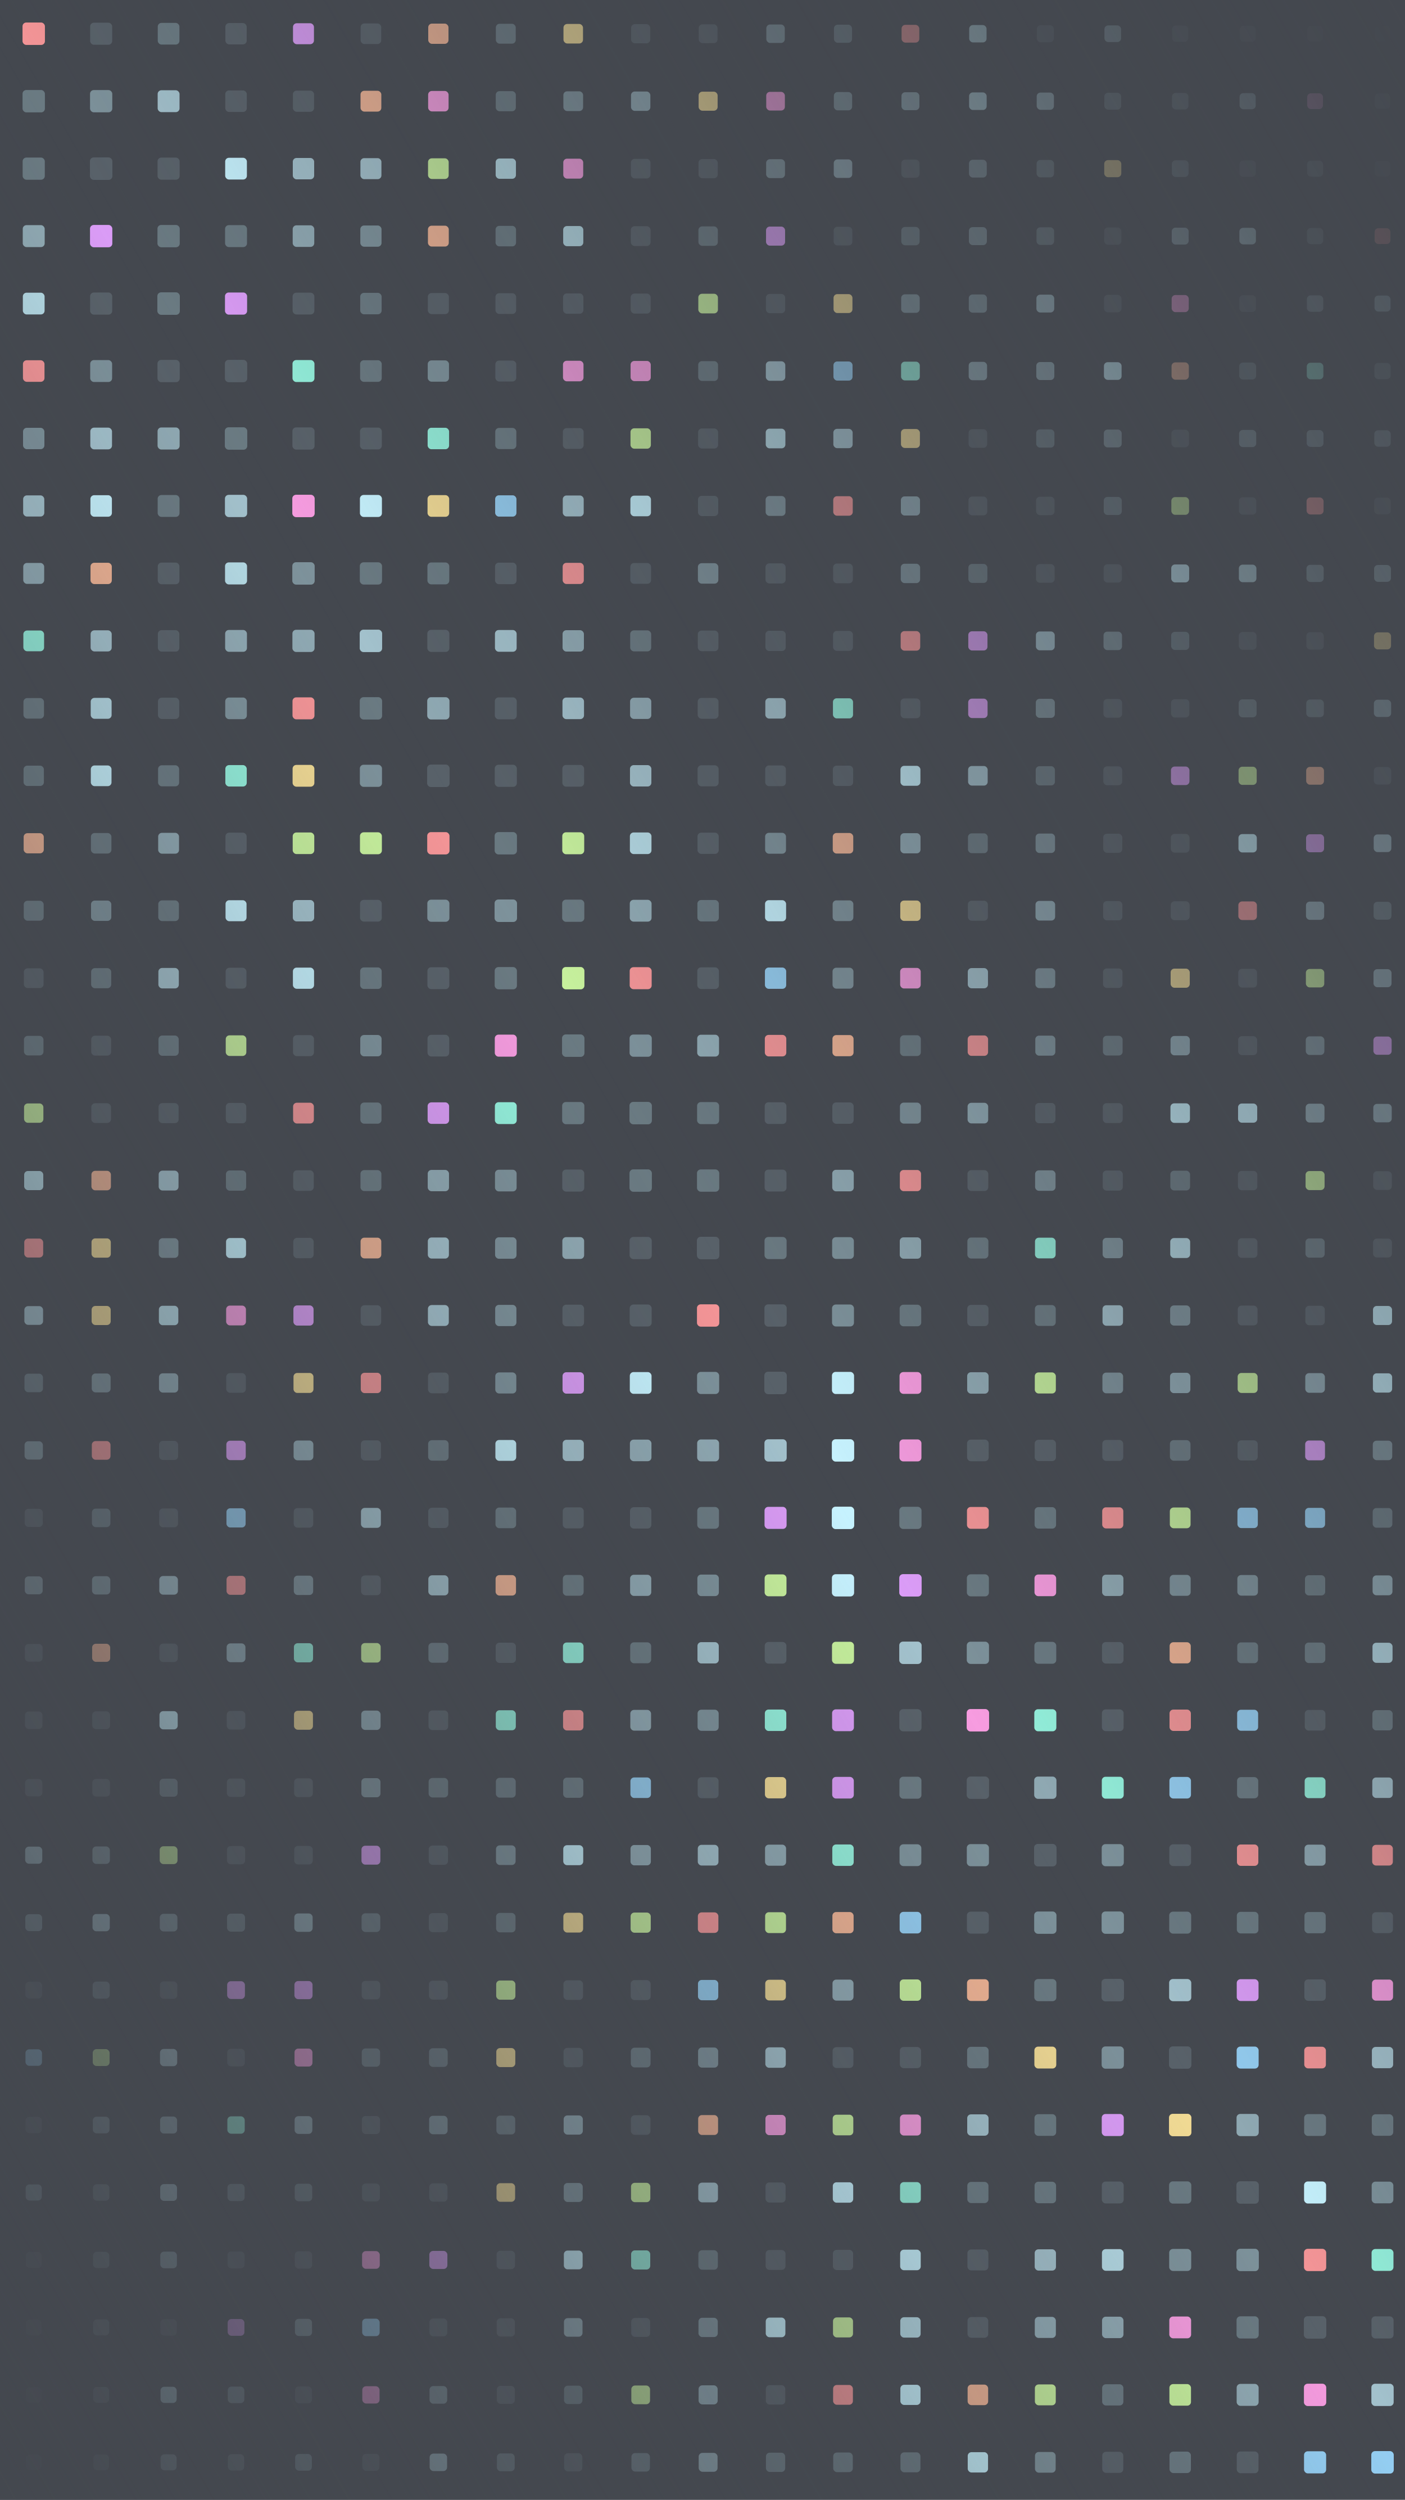 
        <svg xmlns="http://www.w3.org/2000/svg" width="750" height="1334" viewBox="0 0 750 1334">
          <defs>
            <linearGradient id="overlay" x1="1" y1="0" x2="0" y2="1">
              <stop offset="0%" stop-color="#44484f"/>
              <stop offset="50%" stop-color="#44484f" stop-opacity="0"/>
              <stop offset="100%" stop-color="#44484f"/>
            </linearGradient>
            <filter id="glow">
              <feGaussianBlur stdDeviation="5" result="coloredBlur"/>
              <feMerge>
                <feMergeNode in="coloredBlur"/>
                <feMergeNode in="SourceGraphic"/>
              </feMerge>
            </filter>
          </defs>
          <rect x="0" y="0" width="750" height="1334" fill="#44484f" />
          <rect x="12.021" y="12.021" width="11.958" height="11.958" fill="#f59597" rx="2" ry="2"  />
<rect x="12.033" y="48.033" width="11.934" height="11.934" fill="#6a7a82" rx="2" ry="2"  />
<rect x="12.087" y="84.087" width="11.826" height="11.826" fill="#6a7a82" rx="2" ry="2"  />
<rect x="12.141" y="120.141" width="11.718" height="11.718" fill="#90aab4" rx="2" ry="2"  />
<rect x="12.195" y="156.195" width="11.61" height="11.61" fill="#b5dbe6" rx="2" ry="2"  />
<rect x="12.249" y="192.249" width="11.502" height="11.502" fill="#f59597" rx="2" ry="2"  />
<rect x="12.303" y="228.303" width="11.394" height="11.394" fill="#7d929b" rx="2" ry="2"  />
<rect x="12.357" y="264.357" width="11.286" height="11.286" fill="#a3c2cd" rx="2" ry="2"  />
<rect x="12.411" y="300.411" width="11.178" height="11.178" fill="#90aab4" rx="2" ry="2"  />
<rect x="12.465" y="336.465" width="11.071" height="11.071" fill="#94f2dd" rx="2" ry="2"  />
<rect x="12.519" y="372.519" width="10.963" height="10.963" fill="#6a7a82" rx="2" ry="2"  />
<rect x="12.573" y="408.573" width="10.855" height="10.855" fill="#6a7a82" rx="2" ry="2"  />
<rect x="12.627" y="444.627" width="10.747" height="10.747" fill="#f2b494" rx="2" ry="2"  />
<rect x="12.681" y="480.681" width="10.639" height="10.639" fill="#6a7a82" rx="2" ry="2"  />
<rect x="12.735" y="516.735" width="10.531" height="10.531" fill="#586169" rx="2" ry="2"  />
<rect x="12.789" y="552.789" width="10.423" height="10.423" fill="#6a7a82" rx="2" ry="2"  />
<rect x="12.843" y="588.843" width="10.315" height="10.315" fill="#c8f29d" rx="2" ry="2"  />
<rect x="12.897" y="624.897" width="10.207" height="10.207" fill="#b5dbe6" rx="2" ry="2"  />
<rect x="12.951" y="660.951" width="10.099" height="10.099" fill="#f59597" rx="2" ry="2"  />
<rect x="13.004" y="697.004" width="9.991" height="9.991" fill="#a3c2cd" rx="2" ry="2"  />
<rect x="13.058" y="733.058" width="9.883" height="9.883" fill="#6a7a82" rx="2" ry="2"  />
<rect x="13.112" y="769.112" width="9.775" height="9.775" fill="#7d929b" rx="2" ry="2"  />
<rect x="13.166" y="805.166" width="9.667" height="9.667" fill="#586169" rx="2" ry="2"  />
<rect x="13.22" y="841.22" width="9.559" height="9.559" fill="#7d929b" rx="2" ry="2"  />
<rect x="13.274" y="877.274" width="9.451" height="9.451" fill="#586169" rx="2" ry="2"  />
<rect x="13.328" y="913.328" width="9.343" height="9.343" fill="#586169" rx="2" ry="2"  />
<rect x="13.382" y="949.382" width="9.235" height="9.235" fill="#586169" rx="2" ry="2"  />
<rect x="13.436" y="985.436" width="9.127" height="9.127" fill="#a3c2cd" rx="2" ry="2"  />
<rect x="13.49" y="1021.49" width="9.02" height="9.02" fill="#7d929b" rx="2" ry="2"  />
<rect x="13.544" y="1057.544" width="8.912" height="8.912" fill="#586169" rx="2" ry="2"  />
<rect x="13.598" y="1093.598" width="8.804" height="8.804" fill="#94cef2" rx="2" ry="2"  />
<rect x="13.652" y="1129.652" width="8.696" height="8.696" fill="#586169" rx="2" ry="2"  />
<rect x="13.706" y="1165.706" width="8.588" height="8.588" fill="#90aab4" rx="2" ry="2"  />
<rect x="13.76" y="1201.76" width="8.48" height="8.48" fill="#586169" rx="2" ry="2" filter="url(#glow)" />
<rect x="13.814" y="1237.814" width="8.372" height="8.372" fill="#586169" rx="2" ry="2"  />
<rect x="13.868" y="1273.868" width="8.264" height="8.264" fill="#586169" rx="2" ry="2"  />
<rect x="13.922" y="1309.922" width="8.156" height="8.156" fill="#6a7a82" rx="2" ry="2"  />
<rect x="13.976" y="1345.976" width="8.048" height="8.048" fill="#f59597" rx="2" ry="2"  />
<rect x="48.117" y="12.117" width="11.766" height="11.766" fill="#586169" rx="2" ry="2"  />
<rect x="48.063" y="48.063" width="11.874" height="11.874" fill="#7d929b" rx="2" ry="2"  />
<rect x="48.009" y="84.009" width="11.982" height="11.982" fill="#586169" rx="2" ry="2"  />
<rect x="48.045" y="120.045" width="11.91" height="11.91" fill="#db9cf7" rx="2" ry="2"  />
<rect x="48.099" y="156.099" width="11.802" height="11.802" fill="#586169" rx="2" ry="2"  />
<rect x="48.153" y="192.153" width="11.694" height="11.694" fill="#7d929b" rx="2" ry="2"  />
<rect x="48.207" y="228.207" width="11.586" height="11.586" fill="#a3c2cd" rx="2" ry="2"  />
<rect x="48.261" y="264.261" width="11.478" height="11.478" fill="#c7f3ff" rx="2" ry="2" filter="url(#glow)" />
<rect x="48.315" y="300.315" width="11.37" height="11.37" fill="#f2b494" rx="2" ry="2"  />
<rect x="48.369" y="336.369" width="11.263" height="11.263" fill="#a3c2cd" rx="2" ry="2"  />
<rect x="48.423" y="372.423" width="11.155" height="11.155" fill="#b5dbe6" rx="2" ry="2"  />
<rect x="48.477" y="408.477" width="11.047" height="11.047" fill="#c7f3ff" rx="2" ry="2"  />
<rect x="48.531" y="444.531" width="10.939" height="10.939" fill="#6a7a82" rx="2" ry="2"  />
<rect x="48.585" y="480.585" width="10.831" height="10.831" fill="#7d929b" rx="2" ry="2"  />
<rect x="48.639" y="516.639" width="10.723" height="10.723" fill="#6a7a82" rx="2" ry="2"  />
<rect x="48.693" y="552.693" width="10.615" height="10.615" fill="#586169" rx="2" ry="2"  />
<rect x="48.747" y="588.747" width="10.507" height="10.507" fill="#586169" rx="2" ry="2"  />
<rect x="48.801" y="624.801" width="10.399" height="10.399" fill="#f2b494" rx="2" ry="2"  />
<rect x="48.855" y="660.855" width="10.291" height="10.291" fill="#f2db94" rx="2" ry="2"  />
<rect x="48.908" y="696.908" width="10.183" height="10.183" fill="#f2db94" rx="2" ry="2"  />
<rect x="48.962" y="732.962" width="10.075" height="10.075" fill="#7d929b" rx="2" ry="2"  />
<rect x="49.016" y="769.016" width="9.967" height="9.967" fill="#f59597" rx="2" ry="2"  />
<rect x="49.07" y="805.07" width="9.859" height="9.859" fill="#6a7a82" rx="2" ry="2"  />
<rect x="49.124" y="841.124" width="9.751" height="9.751" fill="#7d929b" rx="2" ry="2"  />
<rect x="49.178" y="877.178" width="9.643" height="9.643" fill="#f2b494" rx="2" ry="2"  />
<rect x="49.232" y="913.232" width="9.535" height="9.535" fill="#586169" rx="2" ry="2"  />
<rect x="49.286" y="949.286" width="9.427" height="9.427" fill="#586169" rx="2" ry="2"  />
<rect x="49.34" y="985.34" width="9.319" height="9.319" fill="#7d929b" rx="2" ry="2"  />
<rect x="49.394" y="1021.394" width="9.212" height="9.212" fill="#a3c2cd" rx="2" ry="2"  />
<rect x="49.448" y="1057.448" width="9.104" height="9.104" fill="#6a7a82" rx="2" ry="2"  />
<rect x="49.502" y="1093.502" width="8.996" height="8.996" fill="#c8f29d" rx="2" ry="2"  />
<rect x="49.556" y="1129.556" width="8.888" height="8.888" fill="#7d929b" rx="2" ry="2"  />
<rect x="49.61" y="1165.61" width="8.78" height="8.78" fill="#6a7a82" rx="2" ry="2"  />
<rect x="49.664" y="1201.664" width="8.672" height="8.672" fill="#6a7a82" rx="2" ry="2"  />
<rect x="49.718" y="1237.718" width="8.564" height="8.564" fill="#6a7a82" rx="2" ry="2"  />
<rect x="49.772" y="1273.772" width="8.456" height="8.456" fill="#6a7a82" rx="2" ry="2"  />
<rect x="49.826" y="1309.826" width="8.348" height="8.348" fill="#6a7a82" rx="2" ry="2"  />
<rect x="49.88" y="1345.88" width="8.24" height="8.24" fill="#586169" rx="2" ry="2"  />
<rect x="84.213" y="12.213" width="11.574" height="11.574" fill="#6a7a82" rx="2" ry="2"  />
<rect x="84.159" y="48.159" width="11.682" height="11.682" fill="#a3c2cd" rx="2" ry="2"  />
<rect x="84.105" y="84.105" width="11.79" height="11.79" fill="#586169" rx="2" ry="2"  />
<rect x="84.051" y="120.051" width="11.898" height="11.898" fill="#6a7a82" rx="2" ry="2"  />
<rect x="84.003" y="156.003" width="11.994" height="11.994" fill="#6a7a82" rx="2" ry="2"  />
<rect x="84.057" y="192.057" width="11.886" height="11.886" fill="#586169" rx="2" ry="2"  />
<rect x="84.111" y="228.111" width="11.778" height="11.778" fill="#90aab4" rx="2" ry="2"  />
<rect x="84.165" y="264.165" width="11.67" height="11.67" fill="#6a7a82" rx="2" ry="2"  />
<rect x="84.219" y="300.219" width="11.562" height="11.562" fill="#586169" rx="2" ry="2"  />
<rect x="84.273" y="336.273" width="11.455" height="11.455" fill="#586169" rx="2" ry="2"  />
<rect x="84.327" y="372.327" width="11.347" height="11.347" fill="#586169" rx="2" ry="2"  />
<rect x="84.381" y="408.381" width="11.239" height="11.239" fill="#6a7a82" rx="2" ry="2"  />
<rect x="84.435" y="444.435" width="11.131" height="11.131" fill="#90aab4" rx="2" ry="2"  />
<rect x="84.489" y="480.489" width="11.023" height="11.023" fill="#6a7a82" rx="2" ry="2"  />
<rect x="84.543" y="516.543" width="10.915" height="10.915" fill="#a3c2cd" rx="2" ry="2"  />
<rect x="84.597" y="552.597" width="10.807" height="10.807" fill="#6a7a82" rx="2" ry="2"  />
<rect x="84.651" y="588.651" width="10.699" height="10.699" fill="#586169" rx="2" ry="2"  />
<rect x="84.705" y="624.705" width="10.591" height="10.591" fill="#a3c2cd" rx="2" ry="2"  />
<rect x="84.759" y="660.759" width="10.483" height="10.483" fill="#7d929b" rx="2" ry="2"  />
<rect x="84.812" y="696.812" width="10.375" height="10.375" fill="#b5dbe6" rx="2" ry="2"  />
<rect x="84.866" y="732.866" width="10.267" height="10.267" fill="#90aab4" rx="2" ry="2"  />
<rect x="84.92" y="768.92" width="10.159" height="10.159" fill="#586169" rx="2" ry="2"  />
<rect x="84.974" y="804.974" width="10.051" height="10.051" fill="#586169" rx="2" ry="2"  />
<rect x="85.028" y="841.028" width="9.943" height="9.943" fill="#a3c2cd" rx="2" ry="2"  />
<rect x="85.082" y="877.082" width="9.835" height="9.835" fill="#586169" rx="2" ry="2"  />
<rect x="85.136" y="913.136" width="9.727" height="9.727" fill="#c7f3ff" rx="2" ry="2"  />
<rect x="85.19" y="949.19" width="9.619" height="9.619" fill="#6a7a82" rx="2" ry="2"  />
<rect x="85.244" y="985.244" width="9.511" height="9.511" fill="#c8f29d" rx="2" ry="2"  />
<rect x="85.298" y="1021.298" width="9.404" height="9.404" fill="#7d929b" rx="2" ry="2"  />
<rect x="85.352" y="1057.352" width="9.296" height="9.296" fill="#586169" rx="2" ry="2"  />
<rect x="85.406" y="1093.406" width="9.188" height="9.188" fill="#a3c2cd" rx="2" ry="2"  />
<rect x="85.46" y="1129.46" width="9.08" height="9.08" fill="#90aab4" rx="2" ry="2"  />
<rect x="85.514" y="1165.514" width="8.972" height="8.972" fill="#a3c2cd" rx="2" ry="2"  />
<rect x="85.568" y="1201.568" width="8.864" height="8.864" fill="#90aab4" rx="2" ry="2"  />
<rect x="85.622" y="1237.622" width="8.756" height="8.756" fill="#586169" rx="2" ry="2"  />
<rect x="85.676" y="1273.676" width="8.648" height="8.648" fill="#c7f3ff" rx="2" ry="2"  />
<rect x="85.73" y="1309.73" width="8.54" height="8.54" fill="#90aab4" rx="2" ry="2"  />
<rect x="85.784" y="1345.784" width="8.432" height="8.432" fill="#6a7a82" rx="2" ry="2"  />
<rect x="120.309" y="12.309" width="11.382" height="11.382" fill="#586169" rx="2" ry="2"  />
<rect x="120.255" y="48.255" width="11.49" height="11.49" fill="#586169" rx="2" ry="2"  />
<rect x="120.201" y="84.201" width="11.598" height="11.598" fill="#c7f3ff" rx="2" ry="2"  />
<rect x="120.147" y="120.147" width="11.706" height="11.706" fill="#6a7a82" rx="2" ry="2"  />
<rect x="120.093" y="156.093" width="11.814" height="11.814" fill="#db9cf7" rx="2" ry="2"  />
<rect x="120.039" y="192.039" width="11.922" height="11.922" fill="#586169" rx="2" ry="2"  />
<rect x="120.015" y="228.015" width="11.97" height="11.97" fill="#6a7a82" rx="2" ry="2"  />
<rect x="120.069" y="264.069" width="11.862" height="11.862" fill="#a3c2cd" rx="2" ry="2"  />
<rect x="120.123" y="300.123" width="11.754" height="11.754" fill="#b5dbe6" rx="2" ry="2"  />
<rect x="120.177" y="336.177" width="11.647" height="11.647" fill="#90aab4" rx="2" ry="2"  />
<rect x="120.231" y="372.231" width="11.539" height="11.539" fill="#7d929b" rx="2" ry="2"  />
<rect x="120.285" y="408.285" width="11.431" height="11.431" fill="#94f2dd" rx="2" ry="2"  />
<rect x="120.339" y="444.339" width="11.323" height="11.323" fill="#586169" rx="2" ry="2"  />
<rect x="120.393" y="480.393" width="11.215" height="11.215" fill="#c7f3ff" rx="2" ry="2"  />
<rect x="120.447" y="516.447" width="11.107" height="11.107" fill="#586169" rx="2" ry="2"  />
<rect x="120.501" y="552.501" width="10.999" height="10.999" fill="#c8f29d" rx="2" ry="2"  />
<rect x="120.555" y="588.555" width="10.891" height="10.891" fill="#586169" rx="2" ry="2"  />
<rect x="120.609" y="624.609" width="10.783" height="10.783" fill="#6a7a82" rx="2" ry="2"  />
<rect x="120.663" y="660.663" width="10.675" height="10.675" fill="#c7f3ff" rx="2" ry="2"  />
<rect x="120.716" y="696.716" width="10.567" height="10.567" fill="#f79ce0" rx="2" ry="2"  />
<rect x="120.77" y="732.77" width="10.459" height="10.459" fill="#586169" rx="2" ry="2"  />
<rect x="120.824" y="768.824" width="10.351" height="10.351" fill="#db9cf7" rx="2" ry="2"  />
<rect x="120.878" y="804.878" width="10.243" height="10.243" fill="#94cef2" rx="2" ry="2"  />
<rect x="120.932" y="840.932" width="10.135" height="10.135" fill="#f59597" rx="2" ry="2"  />
<rect x="120.986" y="876.986" width="10.027" height="10.027" fill="#90aab4" rx="2" ry="2"  />
<rect x="121.04" y="913.04" width="9.919" height="9.919" fill="#586169" rx="2" ry="2"  />
<rect x="121.094" y="949.094" width="9.811" height="9.811" fill="#586169" rx="2" ry="2"  />
<rect x="121.148" y="985.148" width="9.703" height="9.703" fill="#586169" rx="2" ry="2"  />
<rect x="121.202" y="1021.202" width="9.596" height="9.596" fill="#6a7a82" rx="2" ry="2"  />
<rect x="121.256" y="1057.256" width="9.488" height="9.488" fill="#db9cf7" rx="2" ry="2"  />
<rect x="121.31" y="1093.31" width="9.38" height="9.38" fill="#586169" rx="2" ry="2"  />
<rect x="121.364" y="1129.364" width="9.272" height="9.272" fill="#94f2dd" rx="2" ry="2"  />
<rect x="121.418" y="1165.418" width="9.164" height="9.164" fill="#6a7a82" rx="2" ry="2"  />
<rect x="121.472" y="1201.472" width="9.056" height="9.056" fill="#586169" rx="2" ry="2"  />
<rect x="121.526" y="1237.526" width="8.948" height="8.948" fill="#db9cf7" rx="2" ry="2"  />
<rect x="121.58" y="1273.58" width="8.84" height="8.84" fill="#7d929b" rx="2" ry="2"  />
<rect x="121.634" y="1309.634" width="8.732" height="8.732" fill="#6a7a82" rx="2" ry="2"  />
<rect x="121.688" y="1345.688" width="8.624" height="8.624" fill="#f59597" rx="2" ry="2"  />
<rect x="156.405" y="12.405" width="11.19" height="11.19" fill="#db9cf7" rx="2" ry="2"  />
<rect x="156.351" y="48.351" width="11.298" height="11.298" fill="#586169" rx="2" ry="2"  />
<rect x="156.297" y="84.297" width="11.406" height="11.406" fill="#a3c2cd" rx="2" ry="2"  />
<rect x="156.243" y="120.243" width="11.514" height="11.514" fill="#90aab4" rx="2" ry="2"  />
<rect x="156.189" y="156.189" width="11.622" height="11.622" fill="#586169" rx="2" ry="2"  />
<rect x="156.135" y="192.135" width="11.73" height="11.73" fill="#94f2dd" rx="2" ry="2"  />
<rect x="156.081" y="228.081" width="11.838" height="11.838" fill="#586169" rx="2" ry="2"  />
<rect x="156.027" y="264.027" width="11.946" height="11.946" fill="#f79ce0" rx="2" ry="2"  />
<rect x="156.027" y="300.027" width="11.946" height="11.946" fill="#7d929b" rx="2" ry="2"  />
<rect x="156.081" y="336.081" width="11.839" height="11.839" fill="#90aab4" rx="2" ry="2"  />
<rect x="156.135" y="372.135" width="11.731" height="11.731" fill="#f59597" rx="2" ry="2"  />
<rect x="156.189" y="408.189" width="11.623" height="11.623" fill="#f2db94" rx="2" ry="2"  />
<rect x="156.243" y="444.243" width="11.515" height="11.515" fill="#c8f29d" rx="2" ry="2"  />
<rect x="156.297" y="480.297" width="11.407" height="11.407" fill="#a3c2cd" rx="2" ry="2"  />
<rect x="156.351" y="516.351" width="11.299" height="11.299" fill="#c7f3ff" rx="2" ry="2"  />
<rect x="156.405" y="552.405" width="11.191" height="11.191" fill="#586169" rx="2" ry="2"  />
<rect x="156.459" y="588.459" width="11.083" height="11.083" fill="#f59597" rx="2" ry="2"  />
<rect x="156.513" y="624.513" width="10.975" height="10.975" fill="#586169" rx="2" ry="2"  />
<rect x="156.567" y="660.567" width="10.867" height="10.867" fill="#586169" rx="2" ry="2"  />
<rect x="156.62" y="696.62" width="10.759" height="10.759" fill="#db9cf7" rx="2" ry="2"  />
<rect x="156.674" y="732.674" width="10.651" height="10.651" fill="#f2db94" rx="2" ry="2"  />
<rect x="156.728" y="768.728" width="10.543" height="10.543" fill="#90aab4" rx="2" ry="2"  />
<rect x="156.782" y="804.782" width="10.435" height="10.435" fill="#586169" rx="2" ry="2"  />
<rect x="156.836" y="840.836" width="10.327" height="10.327" fill="#7d929b" rx="2" ry="2"  />
<rect x="156.89" y="876.89" width="10.219" height="10.219" fill="#94f2dd" rx="2" ry="2"  />
<rect x="156.944" y="912.944" width="10.111" height="10.111" fill="#f2db94" rx="2" ry="2"  />
<rect x="156.998" y="948.998" width="10.003" height="10.003" fill="#586169" rx="2" ry="2"  />
<rect x="157.052" y="985.052" width="9.895" height="9.895" fill="#586169" rx="2" ry="2"  />
<rect x="157.106" y="1021.106" width="9.788" height="9.788" fill="#90aab4" rx="2" ry="2"  />
<rect x="157.16" y="1057.16" width="9.68" height="9.68" fill="#db9cf7" rx="2" ry="2"  />
<rect x="157.214" y="1093.214" width="9.572" height="9.572" fill="#f79ce0" rx="2" ry="2"  />
<rect x="157.268" y="1129.268" width="9.464" height="9.464" fill="#90aab4" rx="2" ry="2"  />
<rect x="157.322" y="1165.322" width="9.356" height="9.356" fill="#6a7a82" rx="2" ry="2"  />
<rect x="157.376" y="1201.376" width="9.248" height="9.248" fill="#586169" rx="2" ry="2"  />
<rect x="157.43" y="1237.43" width="9.14" height="9.14" fill="#7d929b" rx="2" ry="2"  />
<rect x="157.484" y="1273.484" width="9.032" height="9.032" fill="#586169" rx="2" ry="2"  />
<rect x="157.538" y="1309.538" width="8.924" height="8.924" fill="#7d929b" rx="2" ry="2"  />
<rect x="157.592" y="1345.592" width="8.816" height="8.816" fill="#586169" rx="2" ry="2"  />
<rect x="192.501" y="12.501" width="10.998" height="10.998" fill="#586169" rx="2" ry="2"  />
<rect x="192.447" y="48.447" width="11.106" height="11.106" fill="#f2b494" rx="2" ry="2"  />
<rect x="192.393" y="84.393" width="11.214" height="11.214" fill="#a3c2cd" rx="2" ry="2"  />
<rect x="192.339" y="120.339" width="11.322" height="11.322" fill="#7d929b" rx="2" ry="2"  />
<rect x="192.285" y="156.285" width="11.43" height="11.43" fill="#6a7a82" rx="2" ry="2"  />
<rect x="192.231" y="192.231" width="11.538" height="11.538" fill="#6a7a82" rx="2" ry="2"  />
<rect x="192.177" y="228.177" width="11.646" height="11.646" fill="#586169" rx="2" ry="2"  />
<rect x="192.123" y="264.123" width="11.754" height="11.754" fill="#c7f3ff" rx="2" ry="2"  />
<rect x="192.069" y="300.069" width="11.862" height="11.862" fill="#6a7a82" rx="2" ry="2"  />
<rect x="192.015" y="336.015" width="11.969" height="11.969" fill="#a3c2cd" rx="2" ry="2"  />
<rect x="192.039" y="372.039" width="11.923" height="11.923" fill="#6a7a82" rx="2" ry="2"  />
<rect x="192.093" y="408.093" width="11.815" height="11.815" fill="#7d929b" rx="2" ry="2"  />
<rect x="192.147" y="444.147" width="11.707" height="11.707" fill="#c8f29d" rx="2" ry="2"  />
<rect x="192.201" y="480.201" width="11.599" height="11.599" fill="#586169" rx="2" ry="2"  />
<rect x="192.255" y="516.255" width="11.491" height="11.491" fill="#6a7a82" rx="2" ry="2"  />
<rect x="192.309" y="552.309" width="11.383" height="11.383" fill="#7d929b" rx="2" ry="2"  />
<rect x="192.363" y="588.363" width="11.275" height="11.275" fill="#6a7a82" rx="2" ry="2"  />
<rect x="192.417" y="624.417" width="11.167" height="11.167" fill="#6a7a82" rx="2" ry="2"  />
<rect x="192.471" y="660.471" width="11.059" height="11.059" fill="#f2b494" rx="2" ry="2"  />
<rect x="192.524" y="696.524" width="10.951" height="10.951" fill="#586169" rx="2" ry="2"  />
<rect x="192.578" y="732.578" width="10.843" height="10.843" fill="#f59597" rx="2" ry="2"  />
<rect x="192.632" y="768.632" width="10.735" height="10.735" fill="#586169" rx="2" ry="2"  />
<rect x="192.686" y="804.686" width="10.627" height="10.627" fill="#a3c2cd" rx="2" ry="2"  />
<rect x="192.74" y="840.74" width="10.519" height="10.519" fill="#586169" rx="2" ry="2"  />
<rect x="192.794" y="876.794" width="10.411" height="10.411" fill="#c8f29d" rx="2" ry="2"  />
<rect x="192.848" y="912.848" width="10.303" height="10.303" fill="#90aab4" rx="2" ry="2"  />
<rect x="192.902" y="948.902" width="10.195" height="10.195" fill="#7d929b" rx="2" ry="2"  />
<rect x="192.956" y="984.956" width="10.087" height="10.087" fill="#db9cf7" rx="2" ry="2"  />
<rect x="193.01" y="1021.01" width="9.98" height="9.98" fill="#6a7a82" rx="2" ry="2"  />
<rect x="193.064" y="1057.064" width="9.872" height="9.872" fill="#586169" rx="2" ry="2"  />
<rect x="193.118" y="1093.118" width="9.764" height="9.764" fill="#6a7a82" rx="2" ry="2"  />
<rect x="193.172" y="1129.172" width="9.656" height="9.656" fill="#586169" rx="2" ry="2"  />
<rect x="193.226" y="1165.226" width="9.548" height="9.548" fill="#586169" rx="2" ry="2"  />
<rect x="193.28" y="1201.28" width="9.44" height="9.44" fill="#f79ce0" rx="2" ry="2"  />
<rect x="193.334" y="1237.334" width="9.332" height="9.332" fill="#94cef2" rx="2" ry="2"  />
<rect x="193.388" y="1273.388" width="9.224" height="9.224" fill="#f79ce0" rx="2" ry="2"  />
<rect x="193.442" y="1309.442" width="9.116" height="9.116" fill="#586169" rx="2" ry="2"  />
<rect x="193.496" y="1345.496" width="9.008" height="9.008" fill="#c7f3ff" rx="2" ry="2"  />
<rect x="228.597" y="12.597" width="10.806" height="10.806" fill="#f2b494" rx="2" ry="2"  />
<rect x="228.543" y="48.543" width="10.914" height="10.914" fill="#f79ce0" rx="2" ry="2"  />
<rect x="228.489" y="84.489" width="11.022" height="11.022" fill="#c8f29d" rx="2" ry="2"  />
<rect x="228.435" y="120.435" width="11.13" height="11.13" fill="#f2b494" rx="2" ry="2"  />
<rect x="228.381" y="156.381" width="11.238" height="11.238" fill="#586169" rx="2" ry="2"  />
<rect x="228.327" y="192.327" width="11.346" height="11.346" fill="#7d929b" rx="2" ry="2"  />
<rect x="228.273" y="228.273" width="11.454" height="11.454" fill="#94f2dd" rx="2" ry="2"  />
<rect x="228.219" y="264.219" width="11.562" height="11.562" fill="#f2db94" rx="2" ry="2"  />
<rect x="228.165" y="300.165" width="11.67" height="11.67" fill="#6a7a82" rx="2" ry="2"  />
<rect x="228.111" y="336.111" width="11.777" height="11.777" fill="#586169" rx="2" ry="2"  />
<rect x="228.057" y="372.057" width="11.885" height="11.885" fill="#90aab4" rx="2" ry="2"  />
<rect x="228.003" y="408.003" width="11.993" height="11.993" fill="#586169" rx="2" ry="2"  />
<rect x="228.051" y="444.051" width="11.899" height="11.899" fill="#f59597" rx="2" ry="2"  />
<rect x="228.105" y="480.105" width="11.791" height="11.791" fill="#7d929b" rx="2" ry="2"  />
<rect x="228.159" y="516.159" width="11.683" height="11.683" fill="#586169" rx="2" ry="2"  />
<rect x="228.213" y="552.213" width="11.575" height="11.575" fill="#586169" rx="2" ry="2"  />
<rect x="228.267" y="588.267" width="11.467" height="11.467" fill="#db9cf7" rx="2" ry="2"  />
<rect x="228.321" y="624.321" width="11.359" height="11.359" fill="#90aab4" rx="2" ry="2"  />
<rect x="228.375" y="660.375" width="11.251" height="11.251" fill="#a3c2cd" rx="2" ry="2"  />
<rect x="228.428" y="696.428" width="11.143" height="11.143" fill="#a3c2cd" rx="2" ry="2"  />
<rect x="228.482" y="732.482" width="11.035" height="11.035" fill="#586169" rx="2" ry="2"  />
<rect x="228.536" y="768.536" width="10.927" height="10.927" fill="#6a7a82" rx="2" ry="2"  />
<rect x="228.59" y="804.59" width="10.819" height="10.819" fill="#586169" rx="2" ry="2"  />
<rect x="228.644" y="840.644" width="10.711" height="10.711" fill="#a3c2cd" rx="2" ry="2"  />
<rect x="228.698" y="876.698" width="10.603" height="10.603" fill="#6a7a82" rx="2" ry="2"  />
<rect x="228.752" y="912.752" width="10.495" height="10.495" fill="#586169" rx="2" ry="2"  />
<rect x="228.806" y="948.806" width="10.387" height="10.387" fill="#6a7a82" rx="2" ry="2"  />
<rect x="228.86" y="984.86" width="10.279" height="10.279" fill="#586169" rx="2" ry="2"  />
<rect x="228.914" y="1020.914" width="10.172" height="10.172" fill="#586169" rx="2" ry="2"  />
<rect x="228.968" y="1056.968" width="10.064" height="10.064" fill="#586169" rx="2" ry="2"  />
<rect x="229.022" y="1093.022" width="9.956" height="9.956" fill="#6a7a82" rx="2" ry="2"  />
<rect x="229.076" y="1129.076" width="9.848" height="9.848" fill="#7d929b" rx="2" ry="2"  />
<rect x="229.13" y="1165.13" width="9.74" height="9.74" fill="#586169" rx="2" ry="2"  />
<rect x="229.184" y="1201.184" width="9.632" height="9.632" fill="#db9cf7" rx="2" ry="2"  />
<rect x="229.238" y="1237.238" width="9.524" height="9.524" fill="#586169" rx="2" ry="2"  />
<rect x="229.292" y="1273.292" width="9.416" height="9.416" fill="#7d929b" rx="2" ry="2"  />
<rect x="229.346" y="1309.346" width="9.308" height="9.308" fill="#a3c2cd" rx="2" ry="2"  />
<rect x="229.4" y="1345.4" width="9.2" height="9.2" fill="#7d929b" rx="2" ry="2"  />
<rect x="264.693" y="12.693" width="10.614" height="10.614" fill="#6a7a82" rx="2" ry="2" filter="url(#glow)" />
<rect x="264.639" y="48.639" width="10.722" height="10.722" fill="#6a7a82" rx="2" ry="2"  />
<rect x="264.585" y="84.585" width="10.83" height="10.83" fill="#b5dbe6" rx="2" ry="2"  />
<rect x="264.531" y="120.531" width="10.938" height="10.938" fill="#6a7a82" rx="2" ry="2"  />
<rect x="264.477" y="156.477" width="11.046" height="11.046" fill="#586169" rx="2" ry="2"  />
<rect x="264.423" y="192.423" width="11.154" height="11.154" fill="#586169" rx="2" ry="2"  />
<rect x="264.369" y="228.369" width="11.262" height="11.262" fill="#6a7a82" rx="2" ry="2"  />
<rect x="264.315" y="264.315" width="11.37" height="11.37" fill="#94cef2" rx="2" ry="2"  />
<rect x="264.261" y="300.261" width="11.478" height="11.478" fill="#586169" rx="2" ry="2"  />
<rect x="264.207" y="336.207" width="11.585" height="11.585" fill="#a3c2cd" rx="2" ry="2"  />
<rect x="264.153" y="372.153" width="11.693" height="11.693" fill="#586169" rx="2" ry="2"  />
<rect x="264.099" y="408.099" width="11.801" height="11.801" fill="#586169" rx="2" ry="2"  />
<rect x="264.045" y="444.045" width="11.909" height="11.909" fill="#6a7a82" rx="2" ry="2"  />
<rect x="264.009" y="480.009" width="11.983" height="11.983" fill="#7d929b" rx="2" ry="2"  />
<rect x="264.063" y="516.063" width="11.875" height="11.875" fill="#6a7a82" rx="2" ry="2"  />
<rect x="264.117" y="552.117" width="11.767" height="11.767" fill="#f79ce0" rx="2" ry="2"  />
<rect x="264.171" y="588.171" width="11.659" height="11.659" fill="#94f2dd" rx="2" ry="2"  />
<rect x="264.225" y="624.225" width="11.551" height="11.551" fill="#7d929b" rx="2" ry="2"  />
<rect x="264.279" y="660.279" width="11.443" height="11.443" fill="#7d929b" rx="2" ry="2"  />
<rect x="264.332" y="696.332" width="11.335" height="11.335" fill="#7d929b" rx="2" ry="2"  />
<rect x="264.386" y="732.386" width="11.227" height="11.227" fill="#7d929b" rx="2" ry="2"  />
<rect x="264.44" y="768.44" width="11.119" height="11.119" fill="#c7f3ff" rx="2" ry="2"  />
<rect x="264.494" y="804.494" width="11.011" height="11.011" fill="#6a7a82" rx="2" ry="2"  />
<rect x="264.548" y="840.548" width="10.903" height="10.903" fill="#f2b494" rx="2" ry="2"  />
<rect x="264.602" y="876.602" width="10.795" height="10.795" fill="#586169" rx="2" ry="2"  />
<rect x="264.656" y="912.656" width="10.687" height="10.687" fill="#94f2dd" rx="2" ry="2"  />
<rect x="264.71" y="948.71" width="10.579" height="10.579" fill="#6a7a82" rx="2" ry="2"  />
<rect x="264.764" y="984.764" width="10.471" height="10.471" fill="#7d929b" rx="2" ry="2"  />
<rect x="264.818" y="1020.818" width="10.364" height="10.364" fill="#6a7a82" rx="2" ry="2"  />
<rect x="264.872" y="1056.872" width="10.256" height="10.256" fill="#c8f29d" rx="2" ry="2"  />
<rect x="264.926" y="1092.926" width="10.148" height="10.148" fill="#f2db94" rx="2" ry="2"  />
<rect x="264.98" y="1128.98" width="10.04" height="10.04" fill="#6a7a82" rx="2" ry="2"  />
<rect x="265.034" y="1165.034" width="9.932" height="9.932" fill="#f2db94" rx="2" ry="2"  />
<rect x="265.088" y="1201.088" width="9.824" height="9.824" fill="#586169" rx="2" ry="2"  />
<rect x="265.142" y="1237.142" width="9.716" height="9.716" fill="#586169" rx="2" ry="2"  />
<rect x="265.196" y="1273.196" width="9.608" height="9.608" fill="#586169" rx="2" ry="2"  />
<rect x="265.25" y="1309.25" width="9.5" height="9.5" fill="#6a7a82" rx="2" ry="2"  />
<rect x="265.304" y="1345.304" width="9.392" height="9.392" fill="#586169" rx="2" ry="2"  />
<rect x="300.789" y="12.789" width="10.422" height="10.422" fill="#f2db94" rx="2" ry="2"  />
<rect x="300.735" y="48.735" width="10.53" height="10.53" fill="#7d929b" rx="2" ry="2"  />
<rect x="300.681" y="84.681" width="10.638" height="10.638" fill="#f79ce0" rx="2" ry="2"  />
<rect x="300.627" y="120.627" width="10.746" height="10.746" fill="#b5dbe6" rx="2" ry="2"  />
<rect x="300.573" y="156.573" width="10.854" height="10.854" fill="#586169" rx="2" ry="2"  />
<rect x="300.519" y="192.519" width="10.962" height="10.962" fill="#f79ce0" rx="2" ry="2"  />
<rect x="300.465" y="228.465" width="11.07" height="11.07" fill="#586169" rx="2" ry="2"  />
<rect x="300.411" y="264.411" width="11.178" height="11.178" fill="#a3c2cd" rx="2" ry="2"  />
<rect x="300.357" y="300.357" width="11.286" height="11.286" fill="#f59597" rx="2" ry="2"  />
<rect x="300.303" y="336.303" width="11.393" height="11.393" fill="#90aab4" rx="2" ry="2"  />
<rect x="300.249" y="372.249" width="11.501" height="11.501" fill="#a3c2cd" rx="2" ry="2"  />
<rect x="300.195" y="408.195" width="11.609" height="11.609" fill="#586169" rx="2" ry="2"  />
<rect x="300.141" y="444.141" width="11.717" height="11.717" fill="#c8f29d" rx="2" ry="2"  />
<rect x="300.087" y="480.087" width="11.825" height="11.825" fill="#6a7a82" rx="2" ry="2"  />
<rect x="300.033" y="516.033" width="11.933" height="11.933" fill="#c8f29d" rx="2" ry="2"  />
<rect x="300.021" y="552.021" width="11.959" height="11.959" fill="#6a7a82" rx="2" ry="2"  />
<rect x="300.075" y="588.075" width="11.851" height="11.851" fill="#6a7a82" rx="2" ry="2"  />
<rect x="300.129" y="624.129" width="11.743" height="11.743" fill="#586169" rx="2" ry="2"  />
<rect x="300.183" y="660.183" width="11.635" height="11.635" fill="#90aab4" rx="2" ry="2"  />
<rect x="300.236" y="696.236" width="11.527" height="11.527" fill="#586169" rx="2" ry="2"  />
<rect x="300.29" y="732.29" width="11.419" height="11.419" fill="#db9cf7" rx="2" ry="2"  />
<rect x="300.344" y="768.344" width="11.311" height="11.311" fill="#a3c2cd" rx="2" ry="2"  />
<rect x="300.398" y="804.398" width="11.203" height="11.203" fill="#586169" rx="2" ry="2"  />
<rect x="300.452" y="840.452" width="11.095" height="11.095" fill="#6a7a82" rx="2" ry="2"  />
<rect x="300.506" y="876.506" width="10.987" height="10.987" fill="#94f2dd" rx="2" ry="2"  />
<rect x="300.56" y="912.56" width="10.879" height="10.879" fill="#f59597" rx="2" ry="2"  />
<rect x="300.614" y="948.614" width="10.771" height="10.771" fill="#6a7a82" rx="2" ry="2"  />
<rect x="300.668" y="984.668" width="10.663" height="10.663" fill="#c7f3ff" rx="2" ry="2"  />
<rect x="300.722" y="1020.722" width="10.556" height="10.556" fill="#f2db94" rx="2" ry="2"  />
<rect x="300.776" y="1056.776" width="10.448" height="10.448" fill="#586169" rx="2" ry="2"  />
<rect x="300.83" y="1092.83" width="10.34" height="10.34" fill="#586169" rx="2" ry="2"  />
<rect x="300.884" y="1128.884" width="10.232" height="10.232" fill="#90aab4" rx="2" ry="2"  />
<rect x="300.938" y="1164.938" width="10.124" height="10.124" fill="#7d929b" rx="2" ry="2"  />
<rect x="300.992" y="1200.992" width="10.016" height="10.016" fill="#c7f3ff" rx="2" ry="2"  />
<rect x="301.046" y="1237.046" width="9.908" height="9.908" fill="#90aab4" rx="2" ry="2"  />
<rect x="301.1" y="1273.1" width="9.8" height="9.8" fill="#6a7a82" rx="2" ry="2"  />
<rect x="301.154" y="1309.154" width="9.692" height="9.692" fill="#586169" rx="2" ry="2"  />
<rect x="301.208" y="1345.208" width="9.584" height="9.584" fill="#586169" rx="2" ry="2"  />
<rect x="336.885" y="12.885" width="10.23" height="10.23" fill="#586169" rx="2" ry="2"  />
<rect x="336.831" y="48.831" width="10.338" height="10.338" fill="#90aab4" rx="2" ry="2"  />
<rect x="336.777" y="84.777" width="10.446" height="10.446" fill="#586169" rx="2" ry="2"  />
<rect x="336.723" y="120.723" width="10.554" height="10.554" fill="#586169" rx="2" ry="2"  />
<rect x="336.669" y="156.669" width="10.662" height="10.662" fill="#586169" rx="2" ry="2"  />
<rect x="336.615" y="192.615" width="10.77" height="10.77" fill="#f79ce0" rx="2" ry="2"  />
<rect x="336.561" y="228.561" width="10.878" height="10.878" fill="#c8f29d" rx="2" ry="2"  />
<rect x="336.507" y="264.507" width="10.986" height="10.986" fill="#c7f3ff" rx="2" ry="2"  />
<rect x="336.453" y="300.453" width="11.094" height="11.094" fill="#586169" rx="2" ry="2"  />
<rect x="336.399" y="336.399" width="11.201" height="11.201" fill="#6a7a82" rx="2" ry="2"  />
<rect x="336.345" y="372.345" width="11.309" height="11.309" fill="#90aab4" rx="2" ry="2"  />
<rect x="336.291" y="408.291" width="11.417" height="11.417" fill="#a3c2cd" rx="2" ry="2"  />
<rect x="336.237" y="444.237" width="11.525" height="11.525" fill="#b5dbe6" rx="2" ry="2"  />
<rect x="336.183" y="480.183" width="11.633" height="11.633" fill="#90aab4" rx="2" ry="2"  />
<rect x="336.129" y="516.129" width="11.741" height="11.741" fill="#f59597" rx="2" ry="2"  />
<rect x="336.075" y="552.075" width="11.849" height="11.849" fill="#7d929b" rx="2" ry="2"  />
<rect x="336.021" y="588.021" width="11.957" height="11.957" fill="#6a7a82" rx="2" ry="2"  />
<rect x="336.033" y="624.033" width="11.935" height="11.935" fill="#6a7a82" rx="2" ry="2"  />
<rect x="336.087" y="660.087" width="11.827" height="11.827" fill="#586169" rx="2" ry="2"  />
<rect x="336.14" y="696.14" width="11.719" height="11.719" fill="#586169" rx="2" ry="2"  />
<rect x="336.194" y="732.194" width="11.611" height="11.611" fill="#c7f3ff" rx="2" ry="2"  />
<rect x="336.248" y="768.248" width="11.503" height="11.503" fill="#90aab4" rx="2" ry="2"  />
<rect x="336.302" y="804.302" width="11.395" height="11.395" fill="#586169" rx="2" ry="2"  />
<rect x="336.356" y="840.356" width="11.287" height="11.287" fill="#90aab4" rx="2" ry="2"  />
<rect x="336.41" y="876.41" width="11.179" height="11.179" fill="#6a7a82" rx="2" ry="2"  />
<rect x="336.464" y="912.464" width="11.071" height="11.071" fill="#90aab4" rx="2" ry="2"  />
<rect x="336.518" y="948.518" width="10.963" height="10.963" fill="#94cef2" rx="2" ry="2"  />
<rect x="336.572" y="984.572" width="10.855" height="10.855" fill="#90aab4" rx="2" ry="2"  />
<rect x="336.626" y="1020.626" width="10.748" height="10.748" fill="#c8f29d" rx="2" ry="2"  />
<rect x="336.68" y="1056.68" width="10.64" height="10.64" fill="#586169" rx="2" ry="2"  />
<rect x="336.734" y="1092.734" width="10.532" height="10.532" fill="#6a7a82" rx="2" ry="2"  />
<rect x="336.788" y="1128.788" width="10.424" height="10.424" fill="#586169" rx="2" ry="2"  />
<rect x="336.842" y="1164.842" width="10.316" height="10.316" fill="#c8f29d" rx="2" ry="2"  />
<rect x="336.896" y="1200.896" width="10.208" height="10.208" fill="#94f2dd" rx="2" ry="2"  />
<rect x="336.95" y="1236.95" width="10.1" height="10.1" fill="#586169" rx="2" ry="2"  />
<rect x="337.004" y="1273.004" width="9.992" height="9.992" fill="#c8f29d" rx="2" ry="2"  />
<rect x="337.058" y="1309.058" width="9.884" height="9.884" fill="#6a7a82" rx="2" ry="2"  />
<rect x="337.112" y="1345.112" width="9.776" height="9.776" fill="#586169" rx="2" ry="2"  />
<rect x="372.981" y="12.981" width="10.038" height="10.038" fill="#586169" rx="2" ry="2"  />
<rect x="372.927" y="48.927" width="10.146" height="10.146" fill="#f2db94" rx="2" ry="2"  />
<rect x="372.873" y="84.873" width="10.254" height="10.254" fill="#586169" rx="2" ry="2"  />
<rect x="372.819" y="120.819" width="10.362" height="10.362" fill="#6a7a82" rx="2" ry="2"  />
<rect x="372.765" y="156.765" width="10.47" height="10.47" fill="#c8f29d" rx="2" ry="2"  />
<rect x="372.711" y="192.711" width="10.578" height="10.578" fill="#6a7a82" rx="2" ry="2"  />
<rect x="372.657" y="228.657" width="10.686" height="10.686" fill="#586169" rx="2" ry="2"  />
<rect x="372.603" y="264.603" width="10.794" height="10.794" fill="#586169" rx="2" ry="2"  />
<rect x="372.549" y="300.549" width="10.902" height="10.902" fill="#7d929b" rx="2" ry="2"  />
<rect x="372.495" y="336.495" width="11.009" height="11.009" fill="#586169" rx="2" ry="2"  />
<rect x="372.441" y="372.441" width="11.117" height="11.117" fill="#586169" rx="2" ry="2"  />
<rect x="372.387" y="408.387" width="11.225" height="11.225" fill="#586169" rx="2" ry="2"  />
<rect x="372.333" y="444.333" width="11.333" height="11.333" fill="#586169" rx="2" ry="2"  />
<rect x="372.279" y="480.279" width="11.441" height="11.441" fill="#6a7a82" rx="2" ry="2"  />
<rect x="372.225" y="516.225" width="11.549" height="11.549" fill="#586169" rx="2" ry="2"  />
<rect x="372.171" y="552.171" width="11.657" height="11.657" fill="#90aab4" rx="2" ry="2"  />
<rect x="372.117" y="588.117" width="11.765" height="11.765" fill="#6a7a82" rx="2" ry="2"  />
<rect x="372.063" y="624.063" width="11.873" height="11.873" fill="#6a7a82" rx="2" ry="2"  />
<rect x="372.009" y="660.009" width="11.981" height="11.981" fill="#586169" rx="2" ry="2"  />
<rect x="372.044" y="696.044" width="11.911" height="11.911" fill="#f59597" rx="2" ry="2"  />
<rect x="372.098" y="732.098" width="11.803" height="11.803" fill="#7d929b" rx="2" ry="2"  />
<rect x="372.152" y="768.152" width="11.695" height="11.695" fill="#90aab4" rx="2" ry="2"  />
<rect x="372.206" y="804.206" width="11.587" height="11.587" fill="#6a7a82" rx="2" ry="2"  />
<rect x="372.26" y="840.26" width="11.479" height="11.479" fill="#7d929b" rx="2" ry="2"  />
<rect x="372.314" y="876.314" width="11.371" height="11.371" fill="#a3c2cd" rx="2" ry="2"  />
<rect x="372.368" y="912.368" width="11.263" height="11.263" fill="#7d929b" rx="2" ry="2"  />
<rect x="372.422" y="948.422" width="11.155" height="11.155" fill="#586169" rx="2" ry="2"  />
<rect x="372.476" y="984.476" width="11.047" height="11.047" fill="#a3c2cd" rx="2" ry="2"  />
<rect x="372.53" y="1020.53" width="10.94" height="10.94" fill="#f59597" rx="2" ry="2"  />
<rect x="372.584" y="1056.584" width="10.832" height="10.832" fill="#94cef2" rx="2" ry="2"  />
<rect x="372.638" y="1092.638" width="10.724" height="10.724" fill="#7d929b" rx="2" ry="2"  />
<rect x="372.692" y="1128.692" width="10.616" height="10.616" fill="#f2b494" rx="2" ry="2"  />
<rect x="372.746" y="1164.746" width="10.508" height="10.508" fill="#a3c2cd" rx="2" ry="2"  />
<rect x="372.8" y="1200.8" width="10.4" height="10.4" fill="#6a7a82" rx="2" ry="2"  />
<rect x="372.854" y="1236.854" width="10.292" height="10.292" fill="#7d929b" rx="2" ry="2"  />
<rect x="372.908" y="1272.908" width="10.184" height="10.184" fill="#90aab4" rx="2" ry="2"  />
<rect x="372.962" y="1308.962" width="10.076" height="10.076" fill="#90aab4" rx="2" ry="2"  />
<rect x="373.016" y="1345.016" width="9.968" height="9.968" fill="#586169" rx="2" ry="2"  />
<rect x="409.077" y="13.077" width="9.846" height="9.846" fill="#7d929b" rx="2" ry="2"  />
<rect x="409.023" y="49.023" width="9.954" height="9.954" fill="#f79ce0" rx="2" ry="2"  />
<rect x="408.969" y="84.969" width="10.062" height="10.062" fill="#7d929b" rx="2" ry="2"  />
<rect x="408.915" y="120.915" width="10.17" height="10.17" fill="#db9cf7" rx="2" ry="2"  />
<rect x="408.861" y="156.861" width="10.278" height="10.278" fill="#586169" rx="2" ry="2"  />
<rect x="408.807" y="192.807" width="10.386" height="10.386" fill="#a3c2cd" rx="2" ry="2"  />
<rect x="408.753" y="228.753" width="10.494" height="10.494" fill="#b5dbe6" rx="2" ry="2"  />
<rect x="408.699" y="264.699" width="10.602" height="10.602" fill="#7d929b" rx="2" ry="2"  />
<rect x="408.645" y="300.645" width="10.71" height="10.71" fill="#586169" rx="2" ry="2"  />
<rect x="408.591" y="336.591" width="10.817" height="10.817" fill="#586169" rx="2" ry="2"  />
<rect x="408.537" y="372.537" width="10.925" height="10.925" fill="#a3c2cd" rx="2" ry="2"  />
<rect x="408.483" y="408.483" width="11.033" height="11.033" fill="#586169" rx="2" ry="2"  />
<rect x="408.429" y="444.429" width="11.141" height="11.141" fill="#7d929b" rx="2" ry="2"  />
<rect x="408.375" y="480.375" width="11.249" height="11.249" fill="#c7f3ff" rx="2" ry="2"  />
<rect x="408.321" y="516.321" width="11.357" height="11.357" fill="#94cef2" rx="2" ry="2"  />
<rect x="408.267" y="552.267" width="11.465" height="11.465" fill="#f59597" rx="2" ry="2"  />
<rect x="408.213" y="588.213" width="11.573" height="11.573" fill="#586169" rx="2" ry="2"  />
<rect x="408.159" y="624.159" width="11.681" height="11.681" fill="#586169" rx="2" ry="2"  />
<rect x="408.105" y="660.105" width="11.789" height="11.789" fill="#6a7a82" rx="2" ry="2" filter="url(#glow)" />
<rect x="408.052" y="696.052" width="11.897" height="11.897" fill="#586169" rx="2" ry="2"  />
<rect x="408.002" y="732.002" width="11.995" height="11.995" fill="#586169" rx="2" ry="2"  />
<rect x="408.056" y="768.056" width="11.887" height="11.887" fill="#a3c2cd" rx="2" ry="2"  />
<rect x="408.11" y="804.11" width="11.779" height="11.779" fill="#db9cf7" rx="2" ry="2"  />
<rect x="408.164" y="840.164" width="11.671" height="11.671" fill="#c8f29d" rx="2" ry="2"  />
<rect x="408.218" y="876.218" width="11.563" height="11.563" fill="#586169" rx="2" ry="2"  />
<rect x="408.272" y="912.272" width="11.455" height="11.455" fill="#94f2dd" rx="2" ry="2"  />
<rect x="408.326" y="948.326" width="11.347" height="11.347" fill="#f2db94" rx="2" ry="2"  />
<rect x="408.38" y="984.38" width="11.239" height="11.239" fill="#90aab4" rx="2" ry="2"  />
<rect x="408.434" y="1020.434" width="11.132" height="11.132" fill="#c8f29d" rx="2" ry="2"  />
<rect x="408.488" y="1056.488" width="11.024" height="11.024" fill="#f2db94" rx="2" ry="2"  />
<rect x="408.542" y="1092.542" width="10.916" height="10.916" fill="#a3c2cd" rx="2" ry="2"  />
<rect x="408.596" y="1128.596" width="10.808" height="10.808" fill="#f79ce0" rx="2" ry="2"  />
<rect x="408.65" y="1164.65" width="10.7" height="10.7" fill="#586169" rx="2" ry="2"  />
<rect x="408.704" y="1200.704" width="10.592" height="10.592" fill="#586169" rx="2" ry="2"  />
<rect x="408.758" y="1236.758" width="10.484" height="10.484" fill="#c7f3ff" rx="2" ry="2"  />
<rect x="408.812" y="1272.812" width="10.376" height="10.376" fill="#586169" rx="2" ry="2"  />
<rect x="408.866" y="1308.866" width="10.268" height="10.268" fill="#6a7a82" rx="2" ry="2"  />
<rect x="408.92" y="1344.92" width="10.16" height="10.16" fill="#c8f29d" rx="2" ry="2"  />
<rect x="445.173" y="13.173" width="9.654" height="9.654" fill="#6a7a82" rx="2" ry="2"  />
<rect x="445.119" y="49.119" width="9.762" height="9.762" fill="#7d929b" rx="2" ry="2"  />
<rect x="445.065" y="85.065" width="9.87" height="9.87" fill="#90aab4" rx="2" ry="2"  />
<rect x="445.011" y="121.011" width="9.978" height="9.978" fill="#586169" rx="2" ry="2"  />
<rect x="444.957" y="156.957" width="10.086" height="10.086" fill="#f2db94" rx="2" ry="2"  />
<rect x="444.903" y="192.903" width="10.194" height="10.194" fill="#94cef2" rx="2" ry="2"  />
<rect x="444.849" y="228.849" width="10.302" height="10.302" fill="#a3c2cd" rx="2" ry="2"  />
<rect x="444.795" y="264.795" width="10.41" height="10.41" fill="#f59597" rx="2" ry="2"  />
<rect x="444.741" y="300.741" width="10.518" height="10.518" fill="#586169" rx="2" ry="2"  />
<rect x="444.687" y="336.687" width="10.625" height="10.625" fill="#586169" rx="2" ry="2"  />
<rect x="444.633" y="372.633" width="10.733" height="10.733" fill="#94f2dd" rx="2" ry="2"  />
<rect x="444.579" y="408.579" width="10.841" height="10.841" fill="#586169" rx="2" ry="2"  />
<rect x="444.525" y="444.525" width="10.949" height="10.949" fill="#f2b494" rx="2" ry="2"  />
<rect x="444.471" y="480.471" width="11.057" height="11.057" fill="#7d929b" rx="2" ry="2"  />
<rect x="444.417" y="516.417" width="11.165" height="11.165" fill="#7d929b" rx="2" ry="2"  />
<rect x="444.363" y="552.363" width="11.273" height="11.273" fill="#f2b494" rx="2" ry="2"  />
<rect x="444.309" y="588.309" width="11.381" height="11.381" fill="#586169" rx="2" ry="2"  />
<rect x="444.255" y="624.255" width="11.489" height="11.489" fill="#90aab4" rx="2" ry="2"  />
<rect x="444.201" y="660.201" width="11.597" height="11.597" fill="#7d929b" rx="2" ry="2"  />
<rect x="444.148" y="696.148" width="11.705" height="11.705" fill="#7d929b" rx="2" ry="2"  />
<rect x="444.094" y="732.094" width="11.813" height="11.813" fill="#c7f3ff" rx="2" ry="2"  />
<rect x="444.04" y="768.04" width="11.921" height="11.921" fill="#c7f3ff" rx="2" ry="2"  />
<rect x="444.014" y="804.014" width="11.971" height="11.971" fill="#c7f3ff" rx="2" ry="2"  />
<rect x="444.068" y="840.068" width="11.863" height="11.863" fill="#c7f3ff" rx="2" ry="2"  />
<rect x="444.122" y="876.122" width="11.755" height="11.755" fill="#c8f29d" rx="2" ry="2"  />
<rect x="444.176" y="912.176" width="11.647" height="11.647" fill="#db9cf7" rx="2" ry="2"  />
<rect x="444.23" y="948.23" width="11.539" height="11.539" fill="#db9cf7" rx="2" ry="2"  />
<rect x="444.284" y="984.284" width="11.431" height="11.431" fill="#94f2dd" rx="2" ry="2"  />
<rect x="444.338" y="1020.338" width="11.324" height="11.324" fill="#f2b494" rx="2" ry="2"  />
<rect x="444.392" y="1056.392" width="11.216" height="11.216" fill="#90aab4" rx="2" ry="2"  />
<rect x="444.446" y="1092.446" width="11.108" height="11.108" fill="#586169" rx="2" ry="2"  />
<rect x="444.5" y="1128.5" width="11" height="11" fill="#c8f29d" rx="2" ry="2"  />
<rect x="444.554" y="1164.554" width="10.892" height="10.892" fill="#c7f3ff" rx="2" ry="2"  />
<rect x="444.608" y="1200.608" width="10.784" height="10.784" fill="#586169" rx="2" ry="2"  />
<rect x="444.662" y="1236.662" width="10.676" height="10.676" fill="#c8f29d" rx="2" ry="2"  />
<rect x="444.716" y="1272.716" width="10.568" height="10.568" fill="#f59597" rx="2" ry="2"  />
<rect x="444.77" y="1308.77" width="10.46" height="10.46" fill="#6a7a82" rx="2" ry="2"  />
<rect x="444.824" y="1344.824" width="10.352" height="10.352" fill="#db9cf7" rx="2" ry="2"  />
<rect x="481.269" y="13.269" width="9.462" height="9.462" fill="#f59597" rx="2" ry="2"  />
<rect x="481.215" y="49.215" width="9.57" height="9.57" fill="#90aab4" rx="2" ry="2"  />
<rect x="481.161" y="85.161" width="9.678" height="9.678" fill="#586169" rx="2" ry="2"  />
<rect x="481.107" y="121.107" width="9.786" height="9.786" fill="#6a7a82" rx="2" ry="2"  />
<rect x="481.053" y="157.053" width="9.894" height="9.894" fill="#7d929b" rx="2" ry="2"  />
<rect x="480.999" y="192.999" width="10.002" height="10.002" fill="#94f2dd" rx="2" ry="2"  />
<rect x="480.945" y="228.945" width="10.11" height="10.11" fill="#f2db94" rx="2" ry="2"  />
<rect x="480.891" y="264.891" width="10.218" height="10.218" fill="#90aab4" rx="2" ry="2"  />
<rect x="480.837" y="300.837" width="10.326" height="10.326" fill="#7d929b" rx="2" ry="2"  />
<rect x="480.783" y="336.783" width="10.433" height="10.433" fill="#f59597" rx="2" ry="2"  />
<rect x="480.729" y="372.729" width="10.541" height="10.541" fill="#586169" rx="2" ry="2"  />
<rect x="480.675" y="408.675" width="10.649" height="10.649" fill="#c7f3ff" rx="2" ry="2"  />
<rect x="480.621" y="444.621" width="10.757" height="10.757" fill="#90aab4" rx="2" ry="2"  />
<rect x="480.567" y="480.567" width="10.865" height="10.865" fill="#f2db94" rx="2" ry="2"  />
<rect x="480.513" y="516.513" width="10.973" height="10.973" fill="#f79ce0" rx="2" ry="2"  />
<rect x="480.459" y="552.459" width="11.081" height="11.081" fill="#6a7a82" rx="2" ry="2"  />
<rect x="480.405" y="588.405" width="11.189" height="11.189" fill="#7d929b" rx="2" ry="2"  />
<rect x="480.351" y="624.351" width="11.297" height="11.297" fill="#f59597" rx="2" ry="2"  />
<rect x="480.297" y="660.297" width="11.405" height="11.405" fill="#90aab4" rx="2" ry="2"  />
<rect x="480.244" y="696.244" width="11.513" height="11.513" fill="#6a7a82" rx="2" ry="2"  />
<rect x="480.19" y="732.19" width="11.621" height="11.621" fill="#f79ce0" rx="2" ry="2"  />
<rect x="480.136" y="768.136" width="11.729" height="11.729" fill="#f79ce0" rx="2" ry="2"  />
<rect x="480.082" y="804.082" width="11.837" height="11.837" fill="#6a7a82" rx="2" ry="2"  />
<rect x="480.028" y="840.028" width="11.945" height="11.945" fill="#db9cf7" rx="2" ry="2"  />
<rect x="480.026" y="876.026" width="11.947" height="11.947" fill="#a3c2cd" rx="2" ry="2"  />
<rect x="480.08" y="912.08" width="11.839" height="11.839" fill="#586169" rx="2" ry="2"  />
<rect x="480.134" y="948.134" width="11.731" height="11.731" fill="#6a7a82" rx="2" ry="2"  />
<rect x="480.188" y="984.188" width="11.623" height="11.623" fill="#7d929b" rx="2" ry="2"  />
<rect x="480.242" y="1020.242" width="11.516" height="11.516" fill="#94cef2" rx="2" ry="2"  />
<rect x="480.296" y="1056.296" width="11.408" height="11.408" fill="#c8f29d" rx="2" ry="2"  />
<rect x="480.35" y="1092.35" width="11.3" height="11.3" fill="#586169" rx="2" ry="2"  />
<rect x="480.404" y="1128.404" width="11.192" height="11.192" fill="#f79ce0" rx="2" ry="2"  />
<rect x="480.458" y="1164.458" width="11.084" height="11.084" fill="#94f2dd" rx="2" ry="2"  />
<rect x="480.512" y="1200.512" width="10.976" height="10.976" fill="#c7f3ff" rx="2" ry="2"  />
<rect x="480.566" y="1236.566" width="10.868" height="10.868" fill="#b5dbe6" rx="2" ry="2"  />
<rect x="480.62" y="1272.62" width="10.76" height="10.76" fill="#c7f3ff" rx="2" ry="2"  />
<rect x="480.674" y="1308.674" width="10.652" height="10.652" fill="#6a7a82" rx="2" ry="2"  />
<rect x="480.728" y="1344.728" width="10.544" height="10.544" fill="#7d929b" rx="2" ry="2"  />
<rect x="517.365" y="13.365" width="9.27" height="9.27" fill="#b5dbe6" rx="2" ry="2"  />
<rect x="517.311" y="49.311" width="9.378" height="9.378" fill="#b5dbe6" rx="2" ry="2"  />
<rect x="517.257" y="85.257" width="9.486" height="9.486" fill="#7d929b" rx="2" ry="2"  />
<rect x="517.203" y="121.203" width="9.594" height="9.594" fill="#7d929b" rx="2" ry="2"  />
<rect x="517.149" y="157.149" width="9.702" height="9.702" fill="#7d929b" rx="2" ry="2"  />
<rect x="517.095" y="193.095" width="9.81" height="9.81" fill="#90aab4" rx="2" ry="2"  />
<rect x="517.041" y="229.041" width="9.918" height="9.918" fill="#586169" rx="2" ry="2"  />
<rect x="516.987" y="264.987" width="10.026" height="10.026" fill="#586169" rx="2" ry="2"  />
<rect x="516.933" y="300.933" width="10.134" height="10.134" fill="#6a7a82" rx="2" ry="2"  />
<rect x="516.879" y="336.879" width="10.241" height="10.241" fill="#db9cf7" rx="2" ry="2"  />
<rect x="516.825" y="372.825" width="10.349" height="10.349" fill="#db9cf7" rx="2" ry="2"  />
<rect x="516.771" y="408.771" width="10.457" height="10.457" fill="#a3c2cd" rx="2" ry="2"  />
<rect x="516.717" y="444.717" width="10.565" height="10.565" fill="#6a7a82" rx="2" ry="2"  />
<rect x="516.663" y="480.663" width="10.673" height="10.673" fill="#586169" rx="2" ry="2"  />
<rect x="516.609" y="516.609" width="10.781" height="10.781" fill="#a3c2cd" rx="2" ry="2"  />
<rect x="516.555" y="552.555" width="10.889" height="10.889" fill="#f59597" rx="2" ry="2"  />
<rect x="516.501" y="588.501" width="10.997" height="10.997" fill="#90aab4" rx="2" ry="2"  />
<rect x="516.447" y="624.447" width="11.105" height="11.105" fill="#586169" rx="2" ry="2"  />
<rect x="516.393" y="660.393" width="11.213" height="11.213" fill="#6a7a82" rx="2" ry="2"  />
<rect x="516.34" y="696.34" width="11.321" height="11.321" fill="#586169" rx="2" ry="2"  />
<rect x="516.286" y="732.286" width="11.429" height="11.429" fill="#90aab4" rx="2" ry="2"  />
<rect x="516.232" y="768.232" width="11.537" height="11.537" fill="#586169" rx="2" ry="2"  />
<rect x="516.178" y="804.178" width="11.645" height="11.645" fill="#f59597" rx="2" ry="2"  />
<rect x="516.124" y="840.124" width="11.753" height="11.753" fill="#6a7a82" rx="2" ry="2"  />
<rect x="516.07" y="876.07" width="11.861" height="11.861" fill="#7d929b" rx="2" ry="2"  />
<rect x="516.016" y="912.016" width="11.969" height="11.969" fill="#f79ce0" rx="2" ry="2"  />
<rect x="516.038" y="948.038" width="11.923" height="11.923" fill="#586169" rx="2" ry="2"  />
<rect x="516.092" y="984.092" width="11.815" height="11.815" fill="#7d929b" rx="2" ry="2"  />
<rect x="516.146" y="1020.146" width="11.708" height="11.708" fill="#586169" rx="2" ry="2"  />
<rect x="516.2" y="1056.2" width="11.6" height="11.6" fill="#f2b494" rx="2" ry="2"  />
<rect x="516.254" y="1092.254" width="11.492" height="11.492" fill="#6a7a82" rx="2" ry="2"  />
<rect x="516.308" y="1128.308" width="11.384" height="11.384" fill="#a3c2cd" rx="2" ry="2"  />
<rect x="516.362" y="1164.362" width="11.276" height="11.276" fill="#6a7a82" rx="2" ry="2"  />
<rect x="516.416" y="1200.416" width="11.168" height="11.168" fill="#586169" rx="2" ry="2"  />
<rect x="516.47" y="1236.47" width="11.06" height="11.06" fill="#586169" rx="2" ry="2"  />
<rect x="516.524" y="1272.524" width="10.952" height="10.952" fill="#f2b494" rx="2" ry="2"  />
<rect x="516.578" y="1308.578" width="10.844" height="10.844" fill="#c7f3ff" rx="2" ry="2"  />
<rect x="516.632" y="1344.632" width="10.736" height="10.736" fill="#90aab4" rx="2" ry="2"  />
<rect x="553.461" y="13.461" width="9.078" height="9.078" fill="#586169" rx="2" ry="2"  />
<rect x="553.407" y="49.407" width="9.186" height="9.186" fill="#a3c2cd" rx="2" ry="2" filter="url(#glow)" />
<rect x="553.353" y="85.353" width="9.294" height="9.294" fill="#6a7a82" rx="2" ry="2"  />
<rect x="553.299" y="121.299" width="9.402" height="9.402" fill="#6a7a82" rx="2" ry="2"  />
<rect x="553.245" y="157.245" width="9.51" height="9.51" fill="#a3c2cd" rx="2" ry="2"  />
<rect x="553.191" y="193.191" width="9.618" height="9.618" fill="#90aab4" rx="2" ry="2"  />
<rect x="553.137" y="229.137" width="9.726" height="9.726" fill="#6a7a82" rx="2" ry="2"  />
<rect x="553.083" y="265.083" width="9.834" height="9.834" fill="#586169" rx="2" ry="2"  />
<rect x="553.029" y="301.029" width="9.942" height="9.942" fill="#586169" rx="2" ry="2"  />
<rect x="552.975" y="336.975" width="10.049" height="10.049" fill="#a3c2cd" rx="2" ry="2"  />
<rect x="552.921" y="372.921" width="10.157" height="10.157" fill="#7d929b" rx="2" ry="2"  />
<rect x="552.867" y="408.867" width="10.265" height="10.265" fill="#6a7a82" rx="2" ry="2"  />
<rect x="552.813" y="444.813" width="10.373" height="10.373" fill="#7d929b" rx="2" ry="2"  />
<rect x="552.759" y="480.759" width="10.481" height="10.481" fill="#90aab4" rx="2" ry="2"  />
<rect x="552.705" y="516.705" width="10.589" height="10.589" fill="#7d929b" rx="2" ry="2"  />
<rect x="552.651" y="552.651" width="10.697" height="10.697" fill="#7d929b" rx="2" ry="2"  />
<rect x="552.597" y="588.597" width="10.805" height="10.805" fill="#586169" rx="2" ry="2"  />
<rect x="552.543" y="624.543" width="10.913" height="10.913" fill="#7d929b" rx="2" ry="2"  />
<rect x="552.489" y="660.489" width="11.021" height="11.021" fill="#94f2dd" rx="2" ry="2"  />
<rect x="552.436" y="696.436" width="11.129" height="11.129" fill="#6a7a82" rx="2" ry="2"  />
<rect x="552.382" y="732.382" width="11.237" height="11.237" fill="#c8f29d" rx="2" ry="2"  />
<rect x="552.328" y="768.328" width="11.345" height="11.345" fill="#586169" rx="2" ry="2"  />
<rect x="552.274" y="804.274" width="11.453" height="11.453" fill="#6a7a82" rx="2" ry="2"  />
<rect x="552.22" y="840.22" width="11.561" height="11.561" fill="#f79ce0" rx="2" ry="2"  />
<rect x="552.166" y="876.166" width="11.669" height="11.669" fill="#6a7a82" rx="2" ry="2"  />
<rect x="552.112" y="912.112" width="11.777" height="11.777" fill="#94f2dd" rx="2" ry="2"  />
<rect x="552.058" y="948.058" width="11.885" height="11.885" fill="#90aab4" rx="2" ry="2"  />
<rect x="552.004" y="984.004" width="11.993" height="11.993" fill="#586169" rx="2" ry="2"  />
<rect x="552.05" y="1020.05" width="11.9" height="11.9" fill="#7d929b" rx="2" ry="2"  />
<rect x="552.104" y="1056.104" width="11.792" height="11.792" fill="#6a7a82" rx="2" ry="2"  />
<rect x="552.158" y="1092.158" width="11.684" height="11.684" fill="#f2db94" rx="2" ry="2"  />
<rect x="552.212" y="1128.212" width="11.576" height="11.576" fill="#6a7a82" rx="2" ry="2"  />
<rect x="552.266" y="1164.266" width="11.468" height="11.468" fill="#6a7a82" rx="2" ry="2"  />
<rect x="552.32" y="1200.32" width="11.36" height="11.36" fill="#a3c2cd" rx="2" ry="2" filter="url(#glow)" />
<rect x="552.374" y="1236.374" width="11.252" height="11.252" fill="#90aab4" rx="2" ry="2"  />
<rect x="552.428" y="1272.428" width="11.144" height="11.144" fill="#c8f29d" rx="2" ry="2"  />
<rect x="552.482" y="1308.482" width="11.036" height="11.036" fill="#7d929b" rx="2" ry="2"  />
<rect x="552.536" y="1344.536" width="10.928" height="10.928" fill="#6a7a82" rx="2" ry="2"  />
<rect x="589.557" y="13.557" width="8.886" height="8.886" fill="#90aab4" rx="2" ry="2"  />
<rect x="589.503" y="49.503" width="8.994" height="8.994" fill="#6a7a82" rx="2" ry="2"  />
<rect x="589.449" y="85.449" width="9.102" height="9.102" fill="#f2db94" rx="2" ry="2"  />
<rect x="589.395" y="121.395" width="9.21" height="9.21" fill="#586169" rx="2" ry="2"  />
<rect x="589.341" y="157.341" width="9.318" height="9.318" fill="#586169" rx="2" ry="2"  />
<rect x="589.287" y="193.287" width="9.426" height="9.426" fill="#c7f3ff" rx="2" ry="2"  />
<rect x="589.233" y="229.233" width="9.534" height="9.534" fill="#7d929b" rx="2" ry="2"  />
<rect x="589.179" y="265.179" width="9.642" height="9.642" fill="#6a7a82" rx="2" ry="2"  />
<rect x="589.125" y="301.125" width="9.75" height="9.75" fill="#586169" rx="2" ry="2"  />
<rect x="589.071" y="337.071" width="9.857" height="9.857" fill="#7d929b" rx="2" ry="2"  />
<rect x="589.017" y="373.017" width="9.965" height="9.965" fill="#586169" rx="2" ry="2"  />
<rect x="588.963" y="408.963" width="10.073" height="10.073" fill="#586169" rx="2" ry="2"  />
<rect x="588.909" y="444.909" width="10.181" height="10.181" fill="#586169" rx="2" ry="2"  />
<rect x="588.855" y="480.855" width="10.289" height="10.289" fill="#586169" rx="2" ry="2"  />
<rect x="588.801" y="516.801" width="10.397" height="10.397" fill="#586169" rx="2" ry="2"  />
<rect x="588.747" y="552.747" width="10.505" height="10.505" fill="#6a7a82" rx="2" ry="2"  />
<rect x="588.693" y="588.693" width="10.613" height="10.613" fill="#586169" rx="2" ry="2"  />
<rect x="588.639" y="624.639" width="10.721" height="10.721" fill="#586169" rx="2" ry="2"  />
<rect x="588.585" y="660.585" width="10.829" height="10.829" fill="#7d929b" rx="2" ry="2"  />
<rect x="588.532" y="696.532" width="10.937" height="10.937" fill="#a3c2cd" rx="2" ry="2"  />
<rect x="588.478" y="732.478" width="11.045" height="11.045" fill="#7d929b" rx="2" ry="2"  />
<rect x="588.424" y="768.424" width="11.153" height="11.153" fill="#586169" rx="2" ry="2"  />
<rect x="588.37" y="804.37" width="11.261" height="11.261" fill="#f59597" rx="2" ry="2"  />
<rect x="588.316" y="840.316" width="11.369" height="11.369" fill="#90aab4" rx="2" ry="2"  />
<rect x="588.262" y="876.262" width="11.477" height="11.477" fill="#586169" rx="2" ry="2"  />
<rect x="588.208" y="912.208" width="11.585" height="11.585" fill="#586169" rx="2" ry="2"  />
<rect x="588.154" y="948.154" width="11.693" height="11.693" fill="#94f2dd" rx="2" ry="2"  />
<rect x="588.1" y="984.1" width="11.801" height="11.801" fill="#7d929b" rx="2" ry="2"  />
<rect x="588.046" y="1020.046" width="11.908" height="11.908" fill="#7d929b" rx="2" ry="2"  />
<rect x="588.008" y="1056.008" width="11.984" height="11.984" fill="#586169" rx="2" ry="2"  />
<rect x="588.062" y="1092.062" width="11.876" height="11.876" fill="#7d929b" rx="2" ry="2"  />
<rect x="588.116" y="1128.116" width="11.768" height="11.768" fill="#db9cf7" rx="2" ry="2"  />
<rect x="588.17" y="1164.17" width="11.66" height="11.66" fill="#586169" rx="2" ry="2"  />
<rect x="588.224" y="1200.224" width="11.552" height="11.552" fill="#b5dbe6" rx="2" ry="2"  />
<rect x="588.278" y="1236.278" width="11.444" height="11.444" fill="#90aab4" rx="2" ry="2"  />
<rect x="588.332" y="1272.332" width="11.336" height="11.336" fill="#6a7a82" rx="2" ry="2"  />
<rect x="588.386" y="1308.386" width="11.228" height="11.228" fill="#586169" rx="2" ry="2"  />
<rect x="588.44" y="1344.44" width="11.12" height="11.12" fill="#6a7a82" rx="2" ry="2"  />
<rect x="625.653" y="13.653" width="8.694" height="8.694" fill="#586169" rx="2" ry="2"  />
<rect x="625.599" y="49.599" width="8.802" height="8.802" fill="#6a7a82" rx="2" ry="2"  />
<rect x="625.545" y="85.545" width="8.91" height="8.91" fill="#6a7a82" rx="2" ry="2"  />
<rect x="625.491" y="121.491" width="9.018" height="9.018" fill="#90aab4" rx="2" ry="2"  />
<rect x="625.437" y="157.437" width="9.126" height="9.126" fill="#f79ce0" rx="2" ry="2"  />
<rect x="625.383" y="193.383" width="9.234" height="9.234" fill="#f2b494" rx="2" ry="2" filter="url(#glow)" />
<rect x="625.329" y="229.329" width="9.342" height="9.342" fill="#586169" rx="2" ry="2"  />
<rect x="625.275" y="265.275" width="9.45" height="9.45" fill="#c8f29d" rx="2" ry="2"  />
<rect x="625.221" y="301.221" width="9.558" height="9.558" fill="#c7f3ff" rx="2" ry="2"  />
<rect x="625.167" y="337.167" width="9.665" height="9.665" fill="#6a7a82" rx="2" ry="2"  />
<rect x="625.113" y="373.113" width="9.773" height="9.773" fill="#586169" rx="2" ry="2"  />
<rect x="625.059" y="409.059" width="9.881" height="9.881" fill="#db9cf7" rx="2" ry="2"  />
<rect x="625.005" y="445.005" width="9.989" height="9.989" fill="#586169" rx="2" ry="2"  />
<rect x="624.951" y="480.951" width="10.097" height="10.097" fill="#586169" rx="2" ry="2"  />
<rect x="624.897" y="516.897" width="10.205" height="10.205" fill="#f2db94" rx="2" ry="2"  />
<rect x="624.843" y="552.843" width="10.313" height="10.313" fill="#90aab4" rx="2" ry="2"  />
<rect x="624.789" y="588.789" width="10.421" height="10.421" fill="#c7f3ff" rx="2" ry="2"  />
<rect x="624.735" y="624.735" width="10.529" height="10.529" fill="#6a7a82" rx="2" ry="2"  />
<rect x="624.681" y="660.681" width="10.637" height="10.637" fill="#b5dbe6" rx="2" ry="2"  />
<rect x="624.628" y="696.628" width="10.745" height="10.745" fill="#7d929b" rx="2" ry="2"  />
<rect x="624.574" y="732.574" width="10.853" height="10.853" fill="#90aab4" rx="2" ry="2"  />
<rect x="624.52" y="768.52" width="10.961" height="10.961" fill="#6a7a82" rx="2" ry="2"  />
<rect x="624.466" y="804.466" width="11.069" height="11.069" fill="#c8f29d" rx="2" ry="2"  />
<rect x="624.412" y="840.412" width="11.177" height="11.177" fill="#7d929b" rx="2" ry="2"  />
<rect x="624.358" y="876.358" width="11.285" height="11.285" fill="#f2b494" rx="2" ry="2"  />
<rect x="624.304" y="912.304" width="11.393" height="11.393" fill="#f59597" rx="2" ry="2"  />
<rect x="624.25" y="948.25" width="11.501" height="11.501" fill="#94cef2" rx="2" ry="2"  />
<rect x="624.196" y="984.196" width="11.609" height="11.609" fill="#586169" rx="2" ry="2"  />
<rect x="624.142" y="1020.142" width="11.716" height="11.716" fill="#6a7a82" rx="2" ry="2"  />
<rect x="624.088" y="1056.088" width="11.824" height="11.824" fill="#a3c2cd" rx="2" ry="2"  />
<rect x="624.034" y="1092.034" width="11.932" height="11.932" fill="#586169" rx="2" ry="2"  />
<rect x="624.02" y="1128.02" width="11.96" height="11.96" fill="#f2db94" rx="2" ry="2"  />
<rect x="624.074" y="1164.074" width="11.852" height="11.852" fill="#6a7a82" rx="2" ry="2"  />
<rect x="624.128" y="1200.128" width="11.744" height="11.744" fill="#7d929b" rx="2" ry="2"  />
<rect x="624.182" y="1236.182" width="11.636" height="11.636" fill="#f79ce0" rx="2" ry="2"  />
<rect x="624.236" y="1272.236" width="11.528" height="11.528" fill="#c8f29d" rx="2" ry="2"  />
<rect x="624.29" y="1308.29" width="11.42" height="11.42" fill="#6a7a82" rx="2" ry="2"  />
<rect x="624.344" y="1344.344" width="11.312" height="11.312" fill="#586169" rx="2" ry="2"  />
<rect x="661.749" y="13.749" width="8.502" height="8.502" fill="#586169" rx="2" ry="2"  />
<rect x="661.695" y="49.695" width="8.61" height="8.61" fill="#a3c2cd" rx="2" ry="2"  />
<rect x="661.641" y="85.641" width="8.718" height="8.718" fill="#586169" rx="2" ry="2"  />
<rect x="661.587" y="121.587" width="8.826" height="8.826" fill="#b5dbe6" rx="2" ry="2"  />
<rect x="661.533" y="157.533" width="8.934" height="8.934" fill="#586169" rx="2" ry="2"  />
<rect x="661.479" y="193.479" width="9.042" height="9.042" fill="#6a7a82" rx="2" ry="2"  />
<rect x="661.425" y="229.425" width="9.15" height="9.15" fill="#7d929b" rx="2" ry="2"  />
<rect x="661.371" y="265.371" width="9.258" height="9.258" fill="#586169" rx="2" ry="2"  />
<rect x="661.317" y="301.317" width="9.366" height="9.366" fill="#b5dbe6" rx="2" ry="2"  />
<rect x="661.263" y="337.263" width="9.473" height="9.473" fill="#586169" rx="2" ry="2"  />
<rect x="661.209" y="373.209" width="9.581" height="9.581" fill="#6a7a82" rx="2" ry="2"  />
<rect x="661.155" y="409.155" width="9.689" height="9.689" fill="#c8f29d" rx="2" ry="2"  />
<rect x="661.101" y="445.101" width="9.797" height="9.797" fill="#c7f3ff" rx="2" ry="2"  />
<rect x="661.047" y="481.047" width="9.905" height="9.905" fill="#f59597" rx="2" ry="2"  />
<rect x="660.993" y="516.993" width="10.013" height="10.013" fill="#586169" rx="2" ry="2"  />
<rect x="660.939" y="552.939" width="10.121" height="10.121" fill="#586169" rx="2" ry="2"  />
<rect x="660.885" y="588.885" width="10.229" height="10.229" fill="#c7f3ff" rx="2" ry="2"  />
<rect x="660.831" y="624.831" width="10.337" height="10.337" fill="#586169" rx="2" ry="2"  />
<rect x="660.777" y="660.777" width="10.445" height="10.445" fill="#586169" rx="2" ry="2"  />
<rect x="660.724" y="696.724" width="10.553" height="10.553" fill="#586169" rx="2" ry="2"  />
<rect x="660.67" y="732.67" width="10.661" height="10.661" fill="#c8f29d" rx="2" ry="2"  />
<rect x="660.616" y="768.616" width="10.769" height="10.769" fill="#586169" rx="2" ry="2"  />
<rect x="660.562" y="804.562" width="10.877" height="10.877" fill="#94cef2" rx="2" ry="2"  />
<rect x="660.508" y="840.508" width="10.985" height="10.985" fill="#7d929b" rx="2" ry="2"  />
<rect x="660.454" y="876.454" width="11.093" height="11.093" fill="#6a7a82" rx="2" ry="2"  />
<rect x="660.4" y="912.4" width="11.201" height="11.201" fill="#94cef2" rx="2" ry="2"  />
<rect x="660.346" y="948.346" width="11.309" height="11.309" fill="#6a7a82" rx="2" ry="2"  />
<rect x="660.292" y="984.292" width="11.417" height="11.417" fill="#f59597" rx="2" ry="2"  />
<rect x="660.238" y="1020.238" width="11.524" height="11.524" fill="#6a7a82" rx="2" ry="2"  />
<rect x="660.184" y="1056.184" width="11.632" height="11.632" fill="#db9cf7" rx="2" ry="2"  />
<rect x="660.13" y="1092.13" width="11.74" height="11.74" fill="#94cef2" rx="2" ry="2"  />
<rect x="660.076" y="1128.076" width="11.848" height="11.848" fill="#90aab4" rx="2" ry="2"  />
<rect x="660.022" y="1164.022" width="11.956" height="11.956" fill="#586169" rx="2" ry="2"  />
<rect x="660.032" y="1200.032" width="11.936" height="11.936" fill="#7d929b" rx="2" ry="2"  />
<rect x="660.086" y="1236.086" width="11.828" height="11.828" fill="#6a7a82" rx="2" ry="2"  />
<rect x="660.14" y="1272.14" width="11.72" height="11.72" fill="#90aab4" rx="2" ry="2"  />
<rect x="660.194" y="1308.194" width="11.612" height="11.612" fill="#586169" rx="2" ry="2"  />
<rect x="660.248" y="1344.248" width="11.504" height="11.504" fill="#7d929b" rx="2" ry="2"  />
<rect x="697.845" y="13.845" width="8.31" height="8.31" fill="#586169" rx="2" ry="2"  />
<rect x="697.791" y="49.791" width="8.418" height="8.418" fill="#f79ce0" rx="2" ry="2"  />
<rect x="697.737" y="85.737" width="8.526" height="8.526" fill="#6a7a82" rx="2" ry="2"  />
<rect x="697.683" y="121.683" width="8.634" height="8.634" fill="#6a7a82" rx="2" ry="2"  />
<rect x="697.629" y="157.629" width="8.742" height="8.742" fill="#7d929b" rx="2" ry="2"  />
<rect x="697.575" y="193.575" width="8.85" height="8.85" fill="#94f2dd" rx="2" ry="2"  />
<rect x="697.521" y="229.521" width="8.958" height="8.958" fill="#7d929b" rx="2" ry="2"  />
<rect x="697.467" y="265.467" width="9.066" height="9.066" fill="#f59597" rx="2" ry="2"  />
<rect x="697.413" y="301.413" width="9.174" height="9.174" fill="#7d929b" rx="2" ry="2"  />
<rect x="697.359" y="337.359" width="9.281" height="9.281" fill="#586169" rx="2" ry="2"  />
<rect x="697.305" y="373.305" width="9.389" height="9.389" fill="#6a7a82" rx="2" ry="2"  />
<rect x="697.251" y="409.251" width="9.497" height="9.497" fill="#f2b494" rx="2" ry="2"  />
<rect x="697.197" y="445.197" width="9.605" height="9.605" fill="#db9cf7" rx="2" ry="2"  />
<rect x="697.143" y="481.143" width="9.713" height="9.713" fill="#90aab4" rx="2" ry="2"  />
<rect x="697.089" y="517.089" width="9.821" height="9.821" fill="#c8f29d" rx="2" ry="2"  />
<rect x="697.035" y="553.035" width="9.929" height="9.929" fill="#7d929b" rx="2" ry="2"  />
<rect x="696.981" y="588.981" width="10.037" height="10.037" fill="#90aab4" rx="2" ry="2"  />
<rect x="696.927" y="624.927" width="10.145" height="10.145" fill="#c8f29d" rx="2" ry="2"  />
<rect x="696.873" y="660.873" width="10.253" height="10.253" fill="#6a7a82" rx="2" ry="2"  />
<rect x="696.82" y="696.82" width="10.361" height="10.361" fill="#586169" rx="2" ry="2"  />
<rect x="696.766" y="732.766" width="10.469" height="10.469" fill="#90aab4" rx="2" ry="2"  />
<rect x="696.712" y="768.712" width="10.577" height="10.577" fill="#db9cf7" rx="2" ry="2"  />
<rect x="696.658" y="804.658" width="10.685" height="10.685" fill="#94cef2" rx="2" ry="2"  />
<rect x="696.604" y="840.604" width="10.793" height="10.793" fill="#6a7a82" rx="2" ry="2"  />
<rect x="696.55" y="876.55" width="10.901" height="10.901" fill="#6a7a82" rx="2" ry="2"  />
<rect x="696.496" y="912.496" width="11.009" height="11.009" fill="#586169" rx="2" ry="2"  />
<rect x="696.442" y="948.442" width="11.117" height="11.117" fill="#94f2dd" rx="2" ry="2"  />
<rect x="696.388" y="984.388" width="11.225" height="11.225" fill="#90aab4" rx="2" ry="2"  />
<rect x="696.334" y="1020.334" width="11.332" height="11.332" fill="#6a7a82" rx="2" ry="2"  />
<rect x="696.28" y="1056.28" width="11.44" height="11.44" fill="#586169" rx="2" ry="2"  />
<rect x="696.226" y="1092.226" width="11.548" height="11.548" fill="#f59597" rx="2" ry="2"  />
<rect x="696.172" y="1128.172" width="11.656" height="11.656" fill="#6a7a82" rx="2" ry="2"  />
<rect x="696.118" y="1164.118" width="11.764" height="11.764" fill="#c7f3ff" rx="2" ry="2"  />
<rect x="696.064" y="1200.064" width="11.872" height="11.872" fill="#f59597" rx="2" ry="2"  />
<rect x="696.01" y="1236.01" width="11.98" height="11.98" fill="#586169" rx="2" ry="2"  />
<rect x="696.044" y="1272.044" width="11.912" height="11.912" fill="#f79ce0" rx="2" ry="2"  />
<rect x="696.098" y="1308.098" width="11.804" height="11.804" fill="#94cef2" rx="2" ry="2"  />
<rect x="696.152" y="1344.152" width="11.696" height="11.696" fill="#586169" rx="2" ry="2"  />
<rect x="733.941" y="13.941" width="8.118" height="8.118" fill="#586169" rx="2" ry="2"  />
<rect x="733.887" y="49.887" width="8.226" height="8.226" fill="#6a7a82" rx="2" ry="2"  />
<rect x="733.833" y="85.833" width="8.334" height="8.334" fill="#586169" rx="2" ry="2"  />
<rect x="733.779" y="121.779" width="8.442" height="8.442" fill="#f59597" rx="2" ry="2"  />
<rect x="733.725" y="157.725" width="8.55" height="8.55" fill="#a3c2cd" rx="2" ry="2"  />
<rect x="733.671" y="193.671" width="8.658" height="8.658" fill="#6a7a82" rx="2" ry="2"  />
<rect x="733.617" y="229.617" width="8.766" height="8.766" fill="#7d929b" rx="2" ry="2"  />
<rect x="733.563" y="265.563" width="8.874" height="8.874" fill="#586169" rx="2" ry="2"  />
<rect x="733.509" y="301.509" width="8.982" height="8.982" fill="#90aab4" rx="2" ry="2"  />
<rect x="733.455" y="337.455" width="9.089" height="9.089" fill="#f2db94" rx="2" ry="2"  />
<rect x="733.401" y="373.401" width="9.197" height="9.197" fill="#90aab4" rx="2" ry="2"  />
<rect x="733.347" y="409.347" width="9.305" height="9.305" fill="#586169" rx="2" ry="2"  />
<rect x="733.293" y="445.293" width="9.413" height="9.413" fill="#a3c2cd" rx="2" ry="2"  />
<rect x="733.239" y="481.239" width="9.521" height="9.521" fill="#6a7a82" rx="2" ry="2"  />
<rect x="733.185" y="517.185" width="9.629" height="9.629" fill="#90aab4" rx="2" ry="2"  />
<rect x="733.131" y="553.131" width="9.737" height="9.737" fill="#db9cf7" rx="2" ry="2"  />
<rect x="733.077" y="589.077" width="9.845" height="9.845" fill="#90aab4" rx="2" ry="2"  />
<rect x="733.023" y="625.023" width="9.953" height="9.953" fill="#586169" rx="2" ry="2"  />
<rect x="732.969" y="660.969" width="10.061" height="10.061" fill="#586169" rx="2" ry="2"  />
<rect x="732.916" y="696.916" width="10.169" height="10.169" fill="#c7f3ff" rx="2" ry="2"  />
<rect x="732.862" y="732.862" width="10.277" height="10.277" fill="#c7f3ff" rx="2" ry="2"  />
<rect x="732.808" y="768.808" width="10.385" height="10.385" fill="#7d929b" rx="2" ry="2"  />
<rect x="732.754" y="804.754" width="10.493" height="10.493" fill="#6a7a82" rx="2" ry="2"  />
<rect x="732.7" y="840.7" width="10.601" height="10.601" fill="#90aab4" rx="2" ry="2"  />
<rect x="732.646" y="876.646" width="10.709" height="10.709" fill="#b5dbe6" rx="2" ry="2"  />
<rect x="732.592" y="912.592" width="10.817" height="10.817" fill="#6a7a82" rx="2" ry="2"  />
<rect x="732.538" y="948.538" width="10.925" height="10.925" fill="#a3c2cd" rx="2" ry="2"  />
<rect x="732.484" y="984.484" width="11.033" height="11.033" fill="#f59597" rx="2" ry="2"  />
<rect x="732.43" y="1020.43" width="11.14" height="11.14" fill="#586169" rx="2" ry="2"  />
<rect x="732.376" y="1056.376" width="11.248" height="11.248" fill="#f79ce0" rx="2" ry="2"  />
<rect x="732.322" y="1092.322" width="11.356" height="11.356" fill="#a3c2cd" rx="2" ry="2"  />
<rect x="732.268" y="1128.268" width="11.464" height="11.464" fill="#6a7a82" rx="2" ry="2"  />
<rect x="732.214" y="1164.214" width="11.572" height="11.572" fill="#7d929b" rx="2" ry="2"  />
<rect x="732.16" y="1200.16" width="11.68" height="11.68" fill="#94f2dd" rx="2" ry="2"  />
<rect x="732.106" y="1236.106" width="11.788" height="11.788" fill="#586169" rx="2" ry="2"  />
<rect x="732.052" y="1272.052" width="11.896" height="11.896" fill="#a3c2cd" rx="2" ry="2"  />
<rect x="732.002" y="1308.002" width="11.996" height="11.996" fill="#94cef2" rx="2" ry="2"  />
<rect x="732.056" y="1344.056" width="11.888" height="11.888" fill="#db9cf7" rx="2" ry="2"  />
          <rect x="0" y="0" width="750" height="1334" fill="url(#overlay)"/>
        </svg>
      